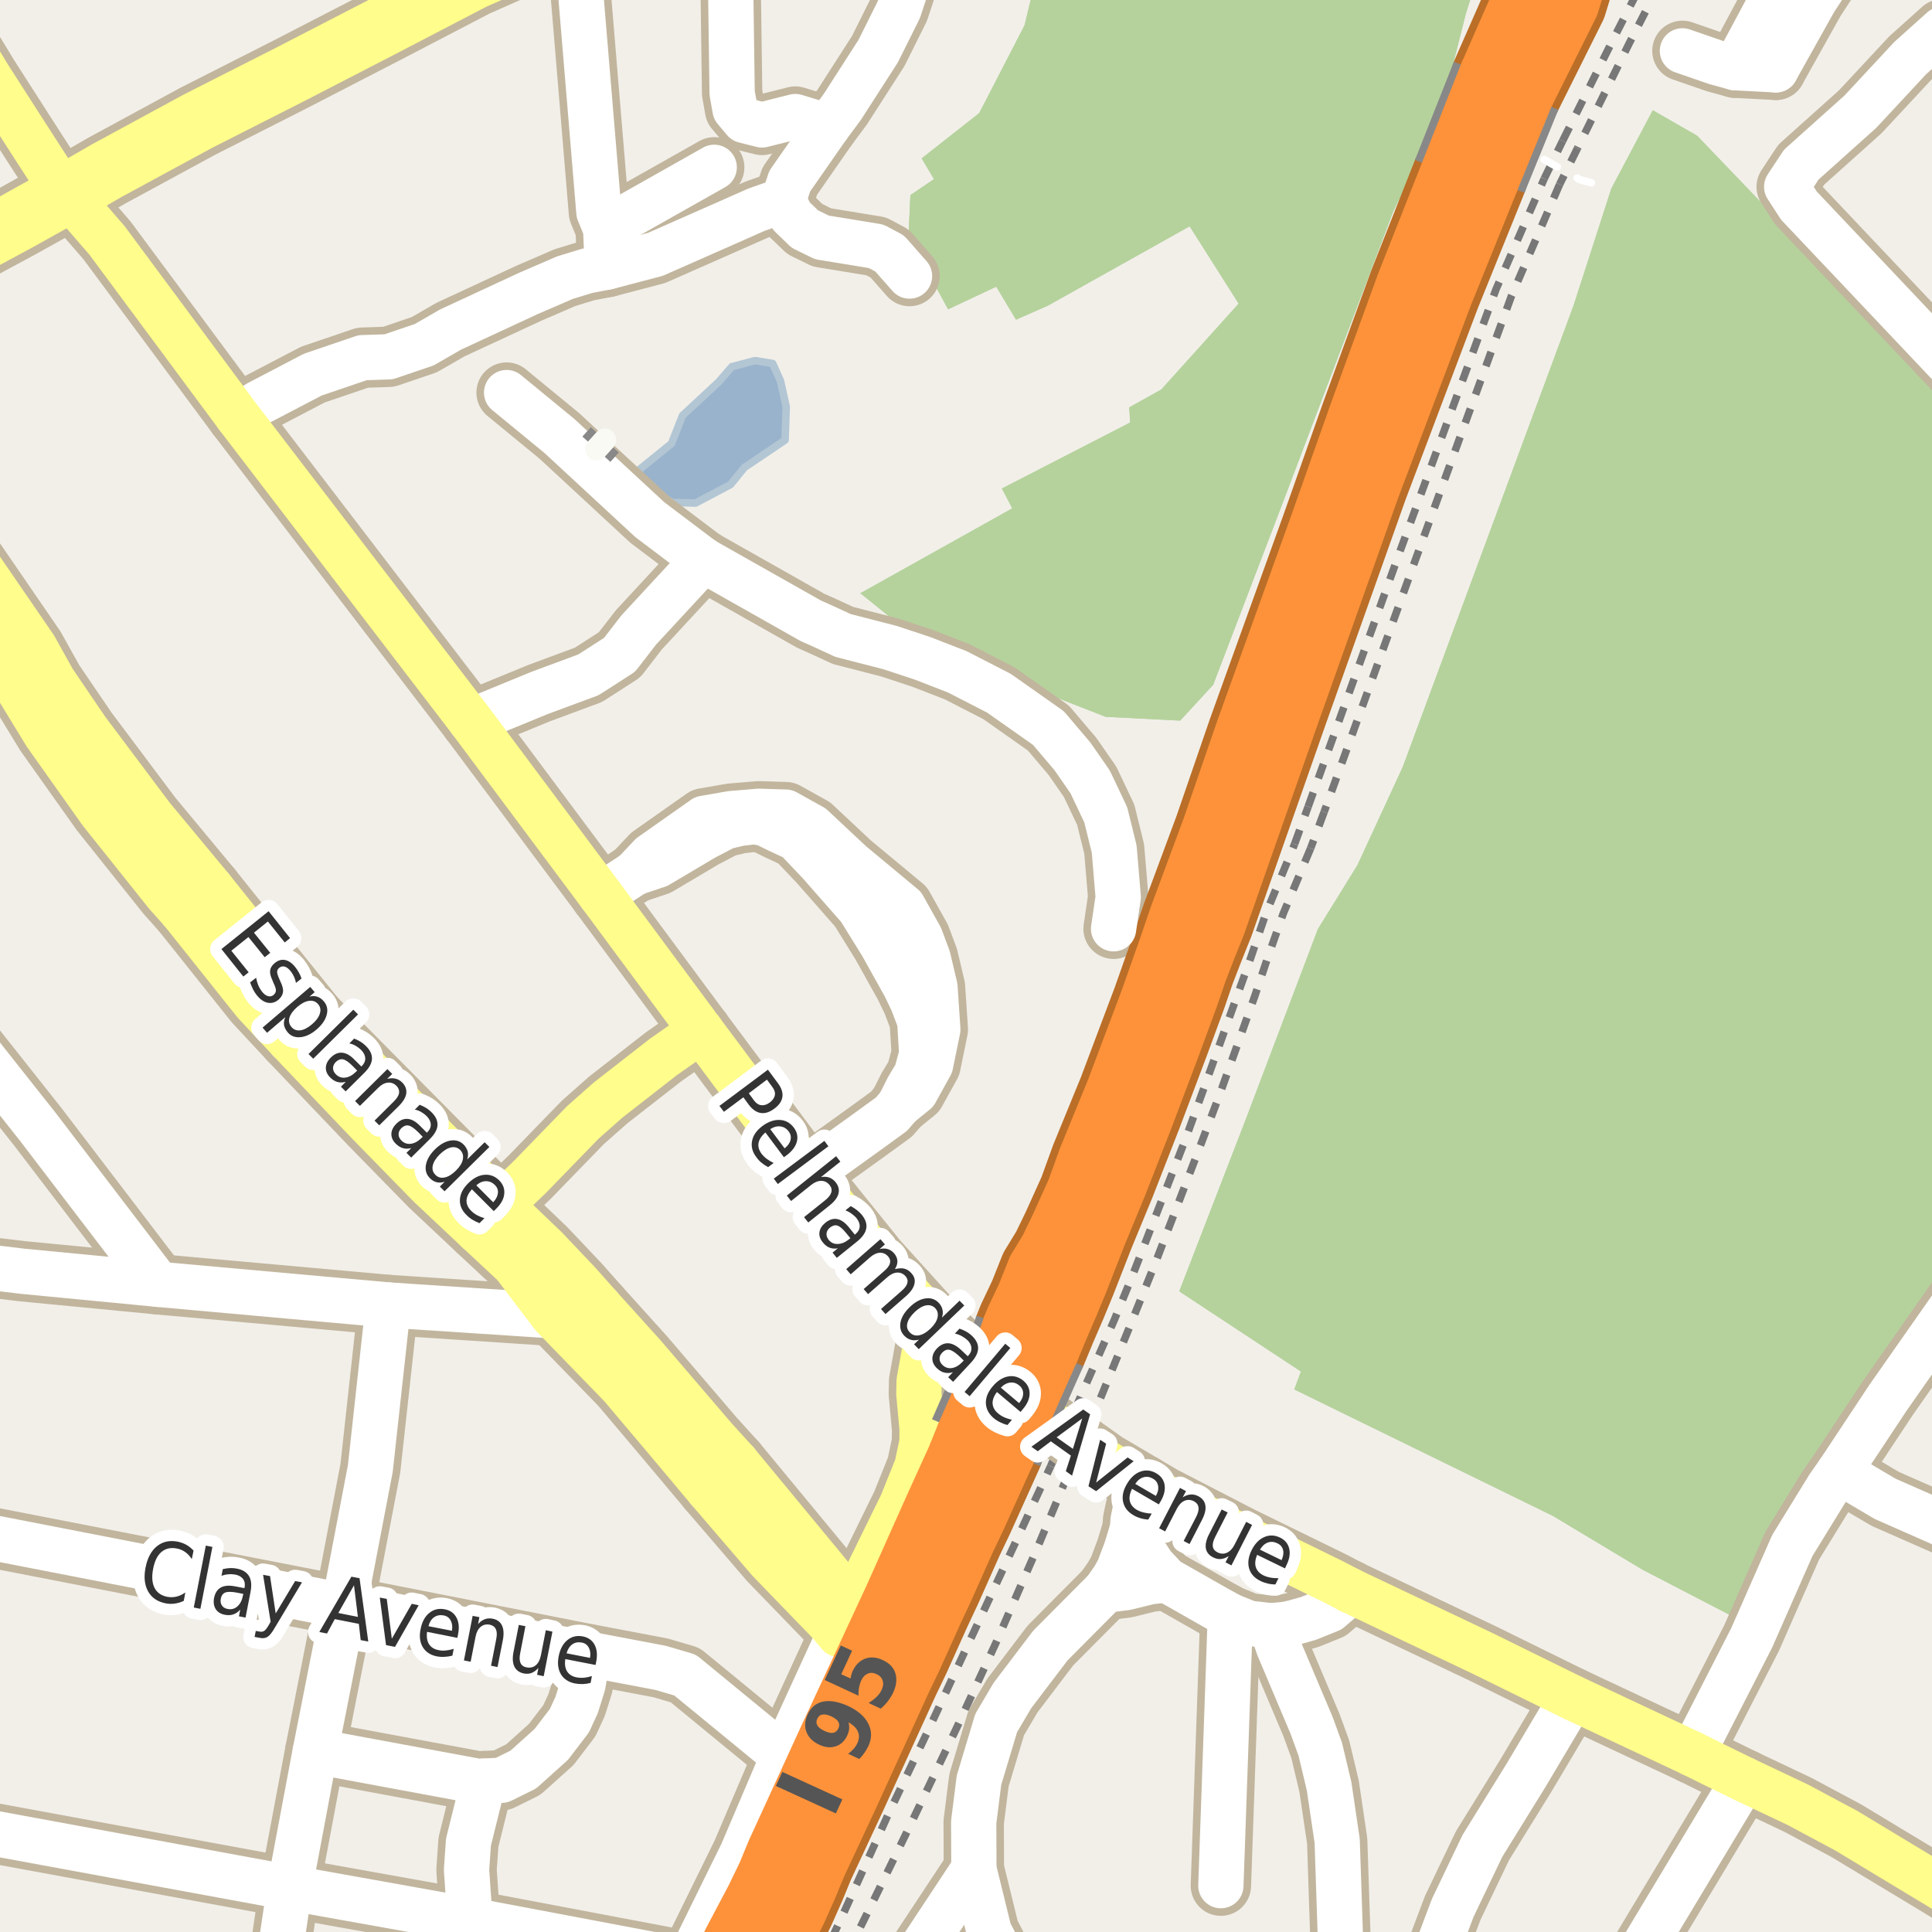 <?xml version="1.0" encoding="UTF-8"?>
<svg xmlns="http://www.w3.org/2000/svg" xmlns:xlink="http://www.w3.org/1999/xlink" width="256pt" height="256pt" viewBox="0 0 256 256" version="1.1">
<g id="surface2">
<rect x="0" y="0" width="256" height="256" style="fill:rgb(60%,70.196%,80%);fill-opacity:1;stroke:none;"/>
<path style=" stroke:none;fill-rule:evenodd;fill:rgb(94.902%,93.725%,91.373%);fill-opacity:1;" d="M 259 259 L -4 259 L 259 259 L -4 259 L -4 73.797 L 259 73.797 Z M 259 259 "/>
<path style=" stroke:none;fill-rule:evenodd;fill:rgb(94.902%,93.725%,91.373%);fill-opacity:1;" d="M 259 -4 L 259 94.73 L -4 94.73 L -4 -4 Z M 259 -4 "/>
<path style=" stroke:none;fill-rule:evenodd;fill:rgb(70.98%,82.353%,61.176%);fill-opacity:1;" d="M 172.383 181.734 L 171.504 184.109 L 205.758 200.859 L 217.629 207.984 L 231.129 214.984 L 244.254 191.359 L 260 168.094 L 260 53.809 L 254.004 49.234 L 241.258 35.859 L 233.508 26.984 L 224.879 17.984 L 219.004 14.609 L 213.508 24.984 L 208.504 40.484 L 185.879 101.609 L 179.879 114.609 L 174.629 123.109 L 165.008 148.484 L 156.258 171.109 Z M 172.383 181.734 "/>
<path style=" stroke:none;fill-rule:evenodd;fill:rgb(70.98%,82.353%,61.176%);fill-opacity:1;" d="M 172.383 181.734 L 171.504 184.109 L 205.758 200.859 L 217.629 207.984 L 231.129 214.984 L 244.254 191.359 L 260 168.094 L 260 53.809 L 254.004 49.234 L 241.258 35.859 L 233.508 26.984 L 224.879 17.984 L 219.004 14.609 L 213.508 24.984 L 208.504 40.484 L 185.879 101.609 L 179.879 114.609 L 174.629 123.109 L 165.008 148.484 L 156.258 171.109 Z M 172.383 181.734 "/>
<path style=" stroke:none;fill-rule:evenodd;fill:rgb(70.98%,82.353%,61.176%);fill-opacity:1;" d="M 118.504 82.234 L 123.379 84.859 L 134.379 90.234 L 146.504 94.984 L 156.379 95.484 L 160.754 90.734 L 169.879 66.859 L 184.629 27.984 L 190.816 15.332 L 194.254 1.734 L 196.09 -4 L 137.539 -4 L 135.754 3.359 L 129.754 14.984 L 122.129 20.984 L 123.754 23.734 L 120.629 25.859 L 120.383 31.359 L 125.629 40.984 L 132.008 37.984 L 134.629 42.359 L 138.879 40.484 L 157.633 29.984 L 164.129 40.234 L 153.879 51.609 L 149.629 53.984 L 149.754 55.984 L 132.754 64.734 L 134.133 67.359 L 114.004 78.609 Z M 118.504 82.234 "/>
<path style=" stroke:none;fill-rule:evenodd;fill:rgb(70.98%,82.353%,61.176%);fill-opacity:1;" d="M 118.504 82.234 L 123.379 84.859 L 134.379 90.234 L 146.504 94.984 L 156.379 95.484 L 160.754 90.734 L 169.879 66.859 L 184.629 27.984 L 190.816 15.332 L 194.254 1.734 L 196.09 -4 L 137.539 -4 L 135.754 3.359 L 129.754 14.984 L 122.129 20.984 L 123.754 23.734 L 120.629 25.859 L 120.383 31.359 L 125.629 40.984 L 132.008 37.984 L 134.629 42.359 L 138.879 40.484 L 157.633 29.984 L 164.129 40.234 L 153.879 51.609 L 149.629 53.984 L 149.754 55.984 L 132.754 64.734 L 134.133 67.359 L 114.004 78.609 Z M 118.504 82.234 "/>
<path style=" stroke:none;fill-rule:evenodd;fill:rgb(60%,70.196%,80%);fill-opacity:1;" d="M 84.582 63.367 L 85.613 64.477 L 89.059 66.582 L 92.16 66.656 L 94.266 65.547 L 96.793 64.211 L 98.633 61.949 L 104.027 58.312 L 104.18 53.91 L 103.414 50.465 L 102.383 48.168 L 100.047 47.785 L 96.984 48.586 L 95.223 50.617 L 90.438 55.059 L 88.98 58.773 L 84.77 62.18 L 84.617 62.832 Z M 84.582 63.367 "/>
<path style="fill:none;stroke-width:1;stroke-linecap:round;stroke-linejoin:round;stroke:rgb(70.196%,77.647%,83.137%);stroke-opacity:1;stroke-miterlimit:10;" d="M 84.582 63.367 L 85.613 64.477 L 89.059 66.582 L 92.16 66.656 L 94.266 65.547 L 96.793 64.211 L 98.633 61.949 L 104.027 58.312 L 104.18 53.91 L 103.414 50.465 L 102.383 48.168 L 100.047 47.785 L 96.984 48.586 L 95.223 50.617 L 90.438 55.059 L 88.98 58.773 L 84.77 62.18 L 84.617 62.832 L 84.582 63.367 "/>
<path style="fill:none;stroke-width:1;stroke-linecap:butt;stroke-linejoin:round;stroke:rgb(46.667%,46.667%,46.667%);stroke-opacity:1;stroke-dasharray:2,2;stroke-miterlimit:10;" d="M 207.055 18.668 L 213.84 5.039 L 217.438 -2 "/>
<path style="fill:none;stroke-width:1;stroke-linecap:butt;stroke-linejoin:round;stroke:rgb(46.667%,46.667%,46.667%);stroke-opacity:1;stroke-dasharray:2,2;stroke-miterlimit:10;" d="M 171.539 111.844 L 173.332 106.898 "/>
<path style="fill:none;stroke-width:1;stroke-linecap:butt;stroke-linejoin:round;stroke:rgb(46.667%,46.667%,46.667%);stroke-opacity:1;stroke-dasharray:2,2;stroke-miterlimit:10;" d="M 209.02 19.652 L 206.656 24.434 "/>
<path style="fill:none;stroke-width:1;stroke-linecap:butt;stroke-linejoin:round;stroke:rgb(46.667%,46.667%,46.667%);stroke-opacity:1;stroke-dasharray:2,2;stroke-miterlimit:10;" d="M 144.672 188.07 L 141.523 195.363 "/>
<path style="fill:none;stroke-width:1;stroke-linecap:butt;stroke-linejoin:round;stroke:rgb(46.667%,46.667%,46.667%);stroke-opacity:1;stroke-dasharray:2,2;stroke-miterlimit:10;" d="M 173.664 112.402 L 170.031 121.066 L 167.859 127.23 L 166.281 131.941 L 161.598 145.062 L 159.074 151.75 L 153.129 167.242 L 150 175.027 L 144.672 188.07 "/>
<path style="fill:none;stroke-width:1;stroke-linecap:butt;stroke-linejoin:round;stroke:rgb(46.667%,46.667%,46.667%);stroke-opacity:1;stroke-dasharray:2,2;stroke-miterlimit:10;" d="M 204.617 23.672 L 207.055 18.668 "/>
<path style="fill:none;stroke-width:1;stroke-linecap:butt;stroke-linejoin:round;stroke:rgb(46.667%,46.667%,46.667%);stroke-opacity:1;stroke-dasharray:2,2;stroke-miterlimit:10;" d="M 175.453 107.59 L 173.664 112.402 "/>
<path style="fill:none;stroke-width:1;stroke-linecap:butt;stroke-linejoin:round;stroke:rgb(46.667%,46.667%,46.667%);stroke-opacity:1;stroke-dasharray:2,2;stroke-miterlimit:10;" d="M 142.367 186.914 L 147.641 174.918 L 150.082 168.965 L 152.32 163.203 L 157.039 151.066 L 159.441 144.418 L 163.961 131.852 L 165.492 127.602 L 167.68 121.195 L 171.539 111.844 "/>
<path style="fill:none;stroke-width:1;stroke-linecap:butt;stroke-linejoin:round;stroke:rgb(46.667%,46.667%,46.667%);stroke-opacity:1;stroke-dasharray:2,2;stroke-miterlimit:10;" d="M 141.523 195.363 L 137.523 204.93 L 131.973 217.668 L 126.781 228.91 L 120.609 241.844 L 115.984 251.344 L 113.191 257 "/>
<path style="fill:none;stroke-width:1;stroke-linecap:butt;stroke-linejoin:round;stroke:rgb(46.667%,46.667%,46.667%);stroke-opacity:1;stroke-dasharray:2,2;stroke-miterlimit:10;" d="M 139.215 194.281 L 142.367 186.914 "/>
<path style="fill:none;stroke-width:1;stroke-linecap:butt;stroke-linejoin:round;stroke:rgb(46.667%,46.667%,46.667%);stroke-opacity:1;stroke-dasharray:2,2;stroke-miterlimit:10;" d="M 173.332 106.898 L 185.559 72.898 L 198.227 38.336 L 204.617 23.672 "/>
<path style="fill:none;stroke-width:1;stroke-linecap:butt;stroke-linejoin:round;stroke:rgb(46.667%,46.667%,46.667%);stroke-opacity:1;stroke-dasharray:2,2;stroke-miterlimit:10;" d="M 206.656 24.434 L 200.293 39.168 L 187.648 73.906 L 175.453 107.59 "/>
<path style="fill:none;stroke-width:1;stroke-linecap:butt;stroke-linejoin:round;stroke:rgb(46.667%,46.667%,46.667%);stroke-opacity:1;stroke-dasharray:2,2;stroke-miterlimit:10;" d="M 219.844 -2 L 215.906 5.688 L 209.02 19.652 "/>
<path style="fill:none;stroke-width:1;stroke-linecap:butt;stroke-linejoin:round;stroke:rgb(46.667%,46.667%,46.667%);stroke-opacity:1;stroke-dasharray:2,2;stroke-miterlimit:10;" d="M 110.145 257 L 111.766 253.527 L 117.648 240.516 L 123.094 229.059 L 128.98 216.375 L 134.27 205 L 139.215 194.281 "/>
<path style="fill:none;stroke-width:1;stroke-linecap:round;stroke-linejoin:round;stroke:rgb(100%,100%,100%);stroke-opacity:1;stroke-dasharray:2,3;stroke-miterlimit:10;" d="M 190.816 15.332 L 202.301 19.844 L 209.332 23.797 L 213.508 24.984 "/>
<path style="fill:none;stroke-width:8;stroke-linecap:round;stroke-linejoin:round;stroke:rgb(75.686%,70.98%,61.569%);stroke-opacity:1;stroke-miterlimit:10;" d="M 38.363 137.82 L 41.77 134.867 "/>
<path style="fill:none;stroke-width:8;stroke-linecap:round;stroke-linejoin:round;stroke:rgb(75.686%,70.98%,61.569%);stroke-opacity:1;stroke-miterlimit:10;" d="M 24.109 120.777 L 27.984 117.676 "/>
<path style="fill:none;stroke-width:8;stroke-linecap:round;stroke-linejoin:round;stroke:rgb(75.686%,70.98%,61.569%);stroke-opacity:1;stroke-miterlimit:10;" d="M 93.902 197.438 L 97.574 193.746 "/>
<path style="fill:none;stroke-width:8;stroke-linecap:round;stroke-linejoin:round;stroke:rgb(75.686%,70.98%,61.569%);stroke-opacity:1;stroke-miterlimit:10;" d="M 222.93 6.738 L 227.309 8.254 L 229.934 8.973 L 235.309 9.254 "/>
<path style="fill:none;stroke-width:8;stroke-linecap:round;stroke-linejoin:round;stroke:rgb(75.686%,70.98%,61.569%);stroke-opacity:1;stroke-miterlimit:10;" d="M 235.309 9.254 L 240.461 0.043 L 244.371 -5.934 L 245.828 -9 "/>
<path style="fill:none;stroke-width:8;stroke-linecap:round;stroke-linejoin:round;stroke:rgb(75.686%,70.98%,61.569%);stroke-opacity:1;stroke-miterlimit:10;" d="M 239.547 -9 L 229.934 8.973 "/>
<path style="fill:none;stroke-width:8;stroke-linecap:round;stroke-linejoin:round;stroke:rgb(75.686%,70.98%,61.569%);stroke-opacity:1;stroke-miterlimit:10;" d="M 261.969 1.309 L 260.184 2.941 L 257.371 3.875 L 253.121 7.691 L 246.496 14.812 L 238.684 21.812 L 236.746 24.75 L 238.371 27.25 L 262.371 52.625 L 264 52.707 "/>
<path style="fill:none;stroke-width:8;stroke-linecap:round;stroke-linejoin:round;stroke:rgb(75.686%,70.98%,61.569%);stroke-opacity:1;stroke-miterlimit:10;" d="M 79.605 118.633 L 84.094 115.68 "/>
<path style="fill:none;stroke-width:8;stroke-linecap:round;stroke-linejoin:round;stroke:rgb(75.686%,70.98%,61.569%);stroke-opacity:1;stroke-miterlimit:10;" d="M 146.473 210.707 L 149.223 210.367 L 152.344 209.598 L 154.566 209.332 "/>
<path style="fill:none;stroke-width:8;stroke-linecap:round;stroke-linejoin:round;stroke:rgb(75.686%,70.98%,61.569%);stroke-opacity:1;stroke-miterlimit:10;" d="M 168.43 215.422 L 170.379 215.23 L 171.43 215 L 173.406 214.441 L 176.18 213.32 L 177.465 212.223 L 178.875 210.742 "/>
<path style="fill:none;stroke-width:8;stroke-linecap:round;stroke-linejoin:round;stroke:rgb(75.686%,70.98%,61.569%);stroke-opacity:1;stroke-miterlimit:10;" d="M 119.168 146.418 L 118.133 147.629 L 114.965 149.93 L 107.09 155.598 "/>
<path style="fill:none;stroke-width:8;stroke-linecap:round;stroke-linejoin:round;stroke:rgb(75.686%,70.98%,61.569%);stroke-opacity:1;stroke-miterlimit:10;" d="M 94.637 22.172 L 80.25 30.293 "/>
<path style="fill:none;stroke-width:8;stroke-linecap:round;stroke-linejoin:round;stroke:rgb(75.686%,70.98%,61.569%);stroke-opacity:1;stroke-miterlimit:10;" d="M 62.281 254.414 L 61.816 247.758 L 62.074 244.09 L 64.078 236.016 "/>
<path style="fill:none;stroke-width:8;stroke-linecap:round;stroke-linejoin:round;stroke:rgb(75.686%,70.98%,61.569%);stroke-opacity:1;stroke-miterlimit:10;" d="M 103.805 26.527 L 104.855 28.625 L 106.648 30.352 L 108.91 31.461 L 116.086 32.633 L 117.879 33.586 L 120.516 36.578 "/>
<path style="fill:none;stroke-width:8;stroke-linecap:round;stroke-linejoin:round;stroke:rgb(75.686%,70.98%,61.569%);stroke-opacity:1;stroke-miterlimit:10;" d="M 151.488 196.73 L 150.477 199.82 L 150.137 201.426 L 150.07 202.562 L 150.992 204.695 L 152.75 207.402 L 154.566 209.332 L 156.914 210.66 L 161.152 213.074 L 163.027 214.105 L 165.473 215.09 L 168.43 215.422 "/>
<path style="fill:none;stroke-width:8;stroke-linecap:round;stroke-linejoin:round;stroke:rgb(75.686%,70.98%,61.569%);stroke-opacity:1;stroke-miterlimit:10;" d="M 93.203 74.215 L 86.098 68.852 L 74.145 57.785 L 67.129 52.02 "/>
<path style="fill:none;stroke-width:8;stroke-linecap:round;stroke-linejoin:round;stroke:rgb(75.686%,70.98%,61.569%);stroke-opacity:1;stroke-miterlimit:10;" d="M 163.027 214.105 L 161.773 249.859 "/>
<path style="fill:none;stroke-width:8;stroke-linecap:round;stroke-linejoin:round;stroke:rgb(75.686%,70.98%,61.569%);stroke-opacity:1;stroke-miterlimit:10;" d="M 62.391 95.559 L 71.422 91.848 L 77.973 89.418 L 82.094 86.766 L 84.633 83.48 L 93.203 74.215 "/>
<path style="fill:none;stroke-width:8;stroke-linecap:round;stroke-linejoin:round;stroke:rgb(75.686%,70.98%,61.569%);stroke-opacity:1;stroke-miterlimit:10;" d="M 45.578 212.809 L 49.07 194.586 L 51.449 172.918 "/>
<path style="fill:none;stroke-width:8;stroke-linecap:round;stroke-linejoin:round;stroke:rgb(75.686%,70.98%,61.569%);stroke-opacity:1;stroke-miterlimit:10;" d="M 41.777 232.039 L 58.043 235.059 L 63.355 236.043 L 66.477 235.891 L 69.344 234.473 L 73.047 231.145 L 75.449 228 L 76.402 225.934 L 77.242 223.254 L 77.941 219.184 "/>
<path style="fill:none;stroke-width:8;stroke-linecap:round;stroke-linejoin:round;stroke:rgb(75.686%,70.98%,61.569%);stroke-opacity:1;stroke-miterlimit:10;" d="M 84.094 115.68 L 87.172 114.648 L 93.285 111.023 L 96.086 109.559 L 98.043 109.098 L 99.957 108.875 L 101.289 109.098 L 103.129 110 L 105.512 111.109 L 108.578 114.344 L 113.871 120.367 L 116.824 125.133 L 119.918 130.684 L 120.918 132.773 L 121.871 135.289 L 122.137 139.652 L 121.43 142.273 L 120.316 144.129 L 119.168 146.418 "/>
<path style="fill:none;stroke-width:8;stroke-linecap:round;stroke-linejoin:round;stroke:rgb(75.686%,70.98%,61.569%);stroke-opacity:1;stroke-miterlimit:10;" d="M 231.098 235.77 L 214.133 264 "/>
<path style="fill:none;stroke-width:8;stroke-linecap:round;stroke-linejoin:round;stroke:rgb(75.686%,70.98%,61.569%);stroke-opacity:1;stroke-miterlimit:10;" d="M 119.168 146.418 L 121.316 144.684 L 123.312 141.074 L 124.266 136.406 L 123.891 130.797 L 122.973 126.906 L 121.957 124.188 L 119.684 120.125 L 112.746 114.359 L 107.625 109.562 L 104.121 107.613 L 100.559 107.5 L 96.871 107.809 L 93.281 108.434 L 86.262 113.375 L 84.094 115.68 "/>
<path style="fill:none;stroke-width:8;stroke-linecap:round;stroke-linejoin:round;stroke:rgb(75.686%,70.98%,61.569%);stroke-opacity:1;stroke-miterlimit:10;" d="M 103.805 26.527 L 100.219 27.793 L 96.816 29.301 L 86.82 33.711 L 80.48 35.375 L 77.77 35.895 L 74.844 36.793 L 70.066 38.859 L 59.691 43.672 L 56.215 45.676 L 51.492 47.281 L 48.039 47.395 L 41.445 49.641 L 34.234 53.41 L 31.465 55.164 "/>
<path style="fill:none;stroke-width:8;stroke-linecap:round;stroke-linejoin:round;stroke:rgb(75.686%,70.98%,61.569%);stroke-opacity:1;stroke-miterlimit:10;" d="M 168.43 215.422 L 169.438 218.324 L 173.797 228.629 L 174.945 231.789 L 176.113 236.691 L 177.184 243.934 L 177.648 257.867 L 177.422 264 "/>
<path style="fill:none;stroke-width:8;stroke-linecap:round;stroke-linejoin:round;stroke:rgb(75.686%,70.98%,61.569%);stroke-opacity:1;stroke-miterlimit:10;" d="M 93.203 74.215 L 107.441 82.262 L 109.098 83 L 111.707 84.203 L 117.926 85.805 L 122.215 87.223 L 126.828 89.012 L 132.352 91.848 L 138.922 96.473 L 142.113 100.234 L 144.445 103.594 L 146.52 107.969 L 147.637 112.5 L 148.172 118.883 L 147.555 123.066 "/>
<path style="fill:none;stroke-width:8;stroke-linecap:round;stroke-linejoin:round;stroke:rgb(75.686%,70.98%,61.569%);stroke-opacity:1;stroke-miterlimit:10;" d="M 80.48 35.375 L 80.25 30.293 L 79.359 28.117 L 76.715 -3.625 L 91.816 -6.348 L 94.68 -6.297 L 95.98 -5.234 L 96.801 -2.824 L 97.012 12.328 L 97.395 14.496 L 98.637 15.969 L 100.977 16.555 L 105.379 15.445 L 109.688 16.758 "/>
<path style="fill:none;stroke-width:8;stroke-linecap:round;stroke-linejoin:round;stroke:rgb(75.686%,70.98%,61.569%);stroke-opacity:1;stroke-miterlimit:10;" d="M 137.242 264 L 135.172 262.121 L 132.652 258.977 L 131.07 255.926 L 129.043 247.664 L 129.02 241.438 L 129.719 235.891 L 132 228.309 L 134.145 224.672 L 139.18 218.043 L 146.473 210.707 L 147.59 209.113 L 148.234 207.953 L 149.223 205.324 L 150.07 202.562 "/>
<path style="fill:none;stroke-width:8;stroke-linecap:round;stroke-linejoin:round;stroke:rgb(75.686%,70.98%,61.569%);stroke-opacity:1;stroke-miterlimit:10;" d="M 36.148 264 L 36.742 261.137 L 38.375 250.133 L 41.777 232.039 L 45.578 212.809 "/>
<path style="fill:none;stroke-width:8;stroke-linecap:round;stroke-linejoin:round;stroke:rgb(75.686%,70.98%,61.569%);stroke-opacity:1;stroke-miterlimit:10;" d="M 129.043 247.664 L 122.215 257.992 L 119.93 264 "/>
<path style="fill:none;stroke-width:8;stroke-linecap:round;stroke-linejoin:round;stroke:rgb(75.686%,70.98%,61.569%);stroke-opacity:1;stroke-miterlimit:10;" d="M -9 167.008 L 3.004 168.449 L 20.945 170.176 L 51.449 172.918 L 73.266 174.352 L 79.449 173.125 "/>
<path style="fill:none;stroke-width:8;stroke-linecap:round;stroke-linejoin:round;stroke:rgb(75.686%,70.98%,61.569%);stroke-opacity:1;stroke-miterlimit:10;" d="M 121.543 -9 L 120.793 -3.836 L 119.117 1.25 L 116.367 6.77 L 111.59 14.199 L 109.688 16.758 L 104.645 24 L 103.805 26.527 "/>
<path style="fill:none;stroke-width:8;stroke-linecap:round;stroke-linejoin:round;stroke:rgb(75.686%,70.98%,61.569%);stroke-opacity:1;stroke-miterlimit:10;" d="M 243.691 194.996 L 249.77 198.594 L 259.273 202.781 L 262.938 203.812 L 264 203.875 "/>
<path style="fill:none;stroke-width:8;stroke-linecap:round;stroke-linejoin:round;stroke:rgb(75.686%,70.98%,61.569%);stroke-opacity:1;stroke-miterlimit:10;" d="M -9 131.609 L 5.008 149.305 L 20.945 170.176 "/>
<path style="fill:none;stroke-width:8;stroke-linecap:round;stroke-linejoin:round;stroke:rgb(75.686%,70.98%,61.569%);stroke-opacity:1;stroke-miterlimit:10;" d="M -9 202.23 L -7.617 202.457 L 45.578 212.809 L 77.941 219.184 L 87.543 221.004 L 90.781 221.957 L 103.824 232.664 "/>
<path style="fill:none;stroke-width:8;stroke-linecap:round;stroke-linejoin:round;stroke:rgb(75.686%,70.98%,61.569%);stroke-opacity:1;stroke-miterlimit:10;" d="M 208.336 224.93 L 202.188 235.273 L 196.43 244.582 L 192.492 252.812 L 190.699 257.559 L 189.977 262.859 L 189.977 264 "/>
<path style="fill:none;stroke-width:8;stroke-linecap:round;stroke-linejoin:round;stroke:rgb(75.686%,70.98%,61.569%);stroke-opacity:1;stroke-miterlimit:10;" d="M -9 241.41 L 38.375 250.133 L 62.281 254.414 L 88.031 259.285 L 91.27 259.902 "/>
<path style="fill:none;stroke-width:8;stroke-linecap:round;stroke-linejoin:round;stroke:rgb(75.686%,70.98%,61.569%);stroke-opacity:1;stroke-miterlimit:10;" d="M 264 165.609 L 259.527 171.848 L 250.141 185.254 L 243.691 194.996 L 242.305 196.965 L 237.492 204.789 L 232.105 217.027 L 224.238 232.391 "/>
<path style="fill:none;stroke-width:8;stroke-linecap:round;stroke-linejoin:round;stroke:rgb(75.686%,70.98%,61.569%);stroke-opacity:1;stroke-miterlimit:10;" d="M 89.055 264 L 91.27 259.902 L 98.332 245.539 L 103.824 232.664 L 111.207 216.562 "/>
<path style="fill:none;stroke-width:8;stroke-linecap:round;stroke-linejoin:round;stroke:rgb(75.686%,70.98%,61.569%);stroke-opacity:1;stroke-miterlimit:10;" d="M 63.277 163.059 L 66.336 159.68 L 70.23 155.934 L 77.219 148.734 L 80.586 145.754 L 87.891 140.059 L 92.879 136.559 "/>
<path style="fill:none;stroke-width:8;stroke-linecap:round;stroke-linejoin:round;stroke:rgb(75.686%,70.98%,61.569%);stroke-opacity:1;stroke-miterlimit:10;" d="M 111.207 216.562 L 111.926 214.883 L 113.352 211.805 L 119.5 199.27 L 121.504 194.277 L 122.168 191.105 L 122.184 189.355 L 121.754 184.695 L 121.789 182.996 L 122.586 178.566 L 123.949 175.406 "/>
<path style="fill:none;stroke-width:8;stroke-linecap:round;stroke-linejoin:round;stroke:rgb(75.686%,70.98%,61.569%);stroke-opacity:1;stroke-miterlimit:10;" d="M 178.875 210.742 L 196.383 219.051 L 208.336 224.93 L 224.238 232.391 "/>
<path style="fill:none;stroke-width:8;stroke-linecap:round;stroke-linejoin:round;stroke:rgb(75.686%,70.98%,61.569%);stroke-opacity:1;stroke-miterlimit:10;" d="M 92.879 136.559 L 107.09 155.598 L 116.293 167.027 L 122.559 173.945 L 123.949 175.406 L 126.613 177.953 L 129.516 180.641 L 137.289 187.203 L 139.285 188.664 L 144.156 192.121 L 146.523 193.805 L 151.488 196.73 L 154.098 198.266 L 164.48 203.629 L 176.734 209.621 L 178.875 210.742 "/>
<path style="fill:none;stroke-width:8;stroke-linecap:round;stroke-linejoin:round;stroke:rgb(75.686%,70.98%,61.569%);stroke-opacity:1;stroke-miterlimit:10;" d="M 224.238 232.391 L 226.656 233.594 L 231.098 235.77 L 238.219 239.141 L 244.645 242.578 L 254.367 248.445 L 256.602 249.789 L 264 254.348 "/>
<path style="fill:none;stroke-width:8;stroke-linecap:round;stroke-linejoin:round;stroke:rgb(75.686%,70.98%,61.569%);stroke-opacity:1;stroke-miterlimit:10;" d="M -9 74.391 L -1.031 85.668 L 6.047 97.277 L 13.371 107.602 L 22.082 118.512 L 24.109 120.777 L 33.73 132.844 L 38.363 137.82 L 48.918 148.895 L 56.996 157.156 L 63.277 163.059 L 68.145 167.605 L 73.266 174.352 L 82.281 183.637 L 88.059 190.473 L 93.902 197.438 L 101.93 206.789 L 109.762 214.887 L 111.207 216.562 "/>
<path style="fill:none;stroke-width:8;stroke-linecap:round;stroke-linejoin:round;stroke:rgb(75.686%,70.98%,61.569%);stroke-opacity:1;stroke-miterlimit:10;" d="M 113.352 211.805 L 110.91 209.883 L 97.574 193.746 L 94.633 190.504 L 85.332 179.645 L 79.449 173.125 L 76.773 170.109 L 72.34 165.426 L 66.336 159.68 L 52.863 146.07 L 41.77 134.867 L 35.867 127.527 L 27.984 117.676 L 20.09 108.168 L 11.512 96.73 L 7.078 90.211 L 4.617 85.789 L -2.402 75.562 L -9 65.977 "/>
<path style="fill:none;stroke-width:8;stroke-linecap:round;stroke-linejoin:round;stroke:rgb(75.686%,70.98%,61.569%);stroke-opacity:1;stroke-miterlimit:10;" d="M -9 -3.504 L -5.254 3.945 L -1.516 10.098 L 4.324 19.203 L 6.891 23.176 L 8.828 25.68 L 14.176 31.852 L 31.465 55.164 L 62.391 95.559 L 79.605 118.633 L 92.879 136.559 "/>
<path style="fill:none;stroke-width:10;stroke-linecap:round;stroke-linejoin:round;stroke:rgb(75.686%,70.98%,61.569%);stroke-opacity:1;stroke-miterlimit:10;" d="M -11 36.492 L 2.359 29.285 L 8.828 25.68 "/>
<path style="fill:none;stroke-width:10;stroke-linecap:round;stroke-linejoin:round;stroke:rgb(75.686%,70.98%,61.569%);stroke-opacity:1;stroke-miterlimit:10;" d="M 8.828 25.68 L 14.152 22.609 L 26.246 16.047 L 38.461 9.852 L 50.887 3.438 L 62.684 -2.703 L 75.207 -8.254 L 87.125 -11 "/>
<path style="fill:none;stroke-width:11;stroke-linecap:round;stroke-linejoin:round;stroke:rgb(72.941%,43.137%,15.294%);stroke-opacity:1;stroke-miterlimit:10;" d="M 206.684 -12 L 203.566 -3.02 L 197.754 10.207 "/>
<path style="fill:none;stroke-width:11;stroke-linecap:round;stroke-linejoin:round;stroke:rgb(72.941%,43.137%,15.294%);stroke-opacity:1;stroke-miterlimit:10;" d="M 201.398 12.461 L 207.426 0.383 L 210.793 -10.586 L 211.262 -12 "/>
<path style="fill:none;stroke-width:11;stroke-linecap:round;stroke-linejoin:round;stroke:rgb(72.941%,43.137%,15.294%);stroke-opacity:1;stroke-miterlimit:10;" d="M 98.293 267 L 99.18 265.309 L 102.109 259.059 L 105.184 252.77 L 106.551 249.691 L 107.688 246.926 L 111.996 237.691 L 118.941 222.477 L 120.457 219.316 L 123.176 213.27 L 124.566 210.309 L 127.438 203.863 L 128.824 200.957 L 132.73 192.305 "/>
<path style="fill:none;stroke-width:11;stroke-linecap:round;stroke-linejoin:round;stroke:rgb(72.941%,43.137%,15.294%);stroke-opacity:1;stroke-miterlimit:10;" d="M 192.609 23.219 L 186.82 37.848 L 180.449 55.34 L 175.289 69.945 L 165.516 97.07 L 161.082 109.953 L 156.742 121.637 L 155.395 125.582 L 152.902 132.648 L 148.348 144.742 L 144.676 153.707 L 143.105 158.039 L 140.895 162.926 L 139.484 165.84 L 137.887 168.457 L 136.504 171.926 L 135.02 175.059 L 134.578 176.168 "/>
<path style="fill:none;stroke-width:11;stroke-linecap:round;stroke-linejoin:round;stroke:rgb(72.941%,43.137%,15.294%);stroke-opacity:1;stroke-miterlimit:10;" d="M 138.523 178.785 L 139.77 175.773 L 141.141 172.598 L 142.438 169.449 L 144.816 163.367 L 147.559 156.719 L 151.141 147.555 L 154.777 137.914 L 157.043 131.75 L 158.176 128.445 L 159.371 125.359 L 160.645 122.18 L 170.527 94.008 L 181.074 64.328 L 190.703 38.824 L 196.91 23.48 "/>
<path style="fill:none;stroke-width:11;stroke-linecap:round;stroke-linejoin:round;stroke:rgb(72.941%,43.137%,15.294%);stroke-opacity:1;stroke-miterlimit:10;" d="M 128.531 190.273 L 127.207 193.516 L 124.328 199.852 L 118.867 212.074 L 110.164 230.785 L 103.328 245.715 L 102.141 248.598 L 100.555 251.875 L 97.637 257.395 L 95.988 260.66 L 92.66 266.406 L 92.262 267 "/>
<path style="fill:none;stroke-width:6;stroke-linecap:round;stroke-linejoin:round;stroke:rgb(100%,100%,100%);stroke-opacity:1;stroke-miterlimit:10;" d="M 38.363 137.82 L 41.77 134.867 "/>
<path style="fill:none;stroke-width:6;stroke-linecap:round;stroke-linejoin:round;stroke:rgb(100%,100%,100%);stroke-opacity:1;stroke-miterlimit:10;" d="M 24.109 120.777 L 27.984 117.676 "/>
<path style="fill:none;stroke-width:6;stroke-linecap:round;stroke-linejoin:round;stroke:rgb(100%,100%,100%);stroke-opacity:1;stroke-miterlimit:10;" d="M 93.902 197.438 L 97.574 193.746 "/>
<path style="fill:none;stroke-width:6;stroke-linecap:round;stroke-linejoin:round;stroke:rgb(100%,100%,100%);stroke-opacity:1;stroke-miterlimit:10;" d="M 222.93 6.738 L 227.309 8.254 L 229.934 8.973 L 235.309 9.254 "/>
<path style="fill:none;stroke-width:6;stroke-linecap:round;stroke-linejoin:round;stroke:rgb(100%,100%,100%);stroke-opacity:1;stroke-miterlimit:10;" d="M 235.309 9.254 L 240.461 0.043 L 244.371 -5.934 L 245.828 -9 "/>
<path style="fill:none;stroke-width:6;stroke-linecap:round;stroke-linejoin:round;stroke:rgb(100%,100%,100%);stroke-opacity:1;stroke-miterlimit:10;" d="M 239.547 -9 L 229.934 8.973 "/>
<path style="fill:none;stroke-width:6;stroke-linecap:round;stroke-linejoin:round;stroke:rgb(100%,100%,100%);stroke-opacity:1;stroke-miterlimit:10;" d="M 261.969 1.309 L 260.184 2.941 L 257.371 3.875 L 253.121 7.691 L 246.496 14.812 L 238.684 21.812 L 236.746 24.75 L 238.371 27.25 L 262.371 52.625 L 264 52.707 "/>
<path style="fill:none;stroke-width:6;stroke-linecap:round;stroke-linejoin:round;stroke:rgb(100%,100%,100%);stroke-opacity:1;stroke-miterlimit:10;" d="M 79.605 118.633 L 84.094 115.68 "/>
<path style="fill:none;stroke-width:6;stroke-linecap:round;stroke-linejoin:round;stroke:rgb(100%,100%,100%);stroke-opacity:1;stroke-miterlimit:10;" d="M 146.473 210.707 L 149.223 210.367 L 152.344 209.598 L 154.566 209.332 "/>
<path style="fill:none;stroke-width:6;stroke-linecap:round;stroke-linejoin:round;stroke:rgb(100%,100%,100%);stroke-opacity:1;stroke-miterlimit:10;" d="M 168.43 215.422 L 170.379 215.23 L 171.43 215 L 173.406 214.441 L 176.18 213.32 L 177.465 212.223 L 178.875 210.742 "/>
<path style="fill:none;stroke-width:6;stroke-linecap:round;stroke-linejoin:round;stroke:rgb(100%,100%,100%);stroke-opacity:1;stroke-miterlimit:10;" d="M 119.168 146.418 L 118.133 147.629 L 114.965 149.93 L 107.09 155.598 "/>
<path style="fill:none;stroke-width:6;stroke-linecap:round;stroke-linejoin:round;stroke:rgb(100%,100%,100%);stroke-opacity:1;stroke-miterlimit:10;" d="M 94.637 22.172 L 80.25 30.293 "/>
<path style="fill:none;stroke-width:6;stroke-linecap:round;stroke-linejoin:round;stroke:rgb(100%,100%,100%);stroke-opacity:1;stroke-miterlimit:10;" d="M 62.281 254.414 L 61.816 247.758 L 62.074 244.09 L 64.078 236.016 "/>
<path style="fill:none;stroke-width:6;stroke-linecap:round;stroke-linejoin:round;stroke:rgb(100%,100%,100%);stroke-opacity:1;stroke-miterlimit:10;" d="M 103.805 26.527 L 104.855 28.625 L 106.648 30.352 L 108.91 31.461 L 116.086 32.633 L 117.879 33.586 L 120.516 36.578 "/>
<path style="fill:none;stroke-width:6;stroke-linecap:round;stroke-linejoin:round;stroke:rgb(100%,100%,100%);stroke-opacity:1;stroke-miterlimit:10;" d="M 151.488 196.73 L 150.477 199.82 L 150.137 201.426 L 150.07 202.562 L 150.992 204.695 L 152.75 207.402 L 154.566 209.332 L 156.914 210.66 L 161.152 213.074 L 163.027 214.105 L 165.473 215.09 L 168.43 215.422 "/>
<path style="fill:none;stroke-width:6;stroke-linecap:round;stroke-linejoin:round;stroke:rgb(100%,100%,100%);stroke-opacity:1;stroke-miterlimit:10;" d="M 93.203 74.215 L 86.098 68.852 L 74.145 57.785 L 67.129 52.02 "/>
<path style="fill:none;stroke-width:6;stroke-linecap:round;stroke-linejoin:round;stroke:rgb(100%,100%,100%);stroke-opacity:1;stroke-miterlimit:10;" d="M 163.027 214.105 L 161.773 249.859 "/>
<path style="fill:none;stroke-width:6;stroke-linecap:round;stroke-linejoin:round;stroke:rgb(100%,100%,100%);stroke-opacity:1;stroke-miterlimit:10;" d="M 62.391 95.559 L 71.422 91.848 L 77.973 89.418 L 82.094 86.766 L 84.633 83.48 L 93.203 74.215 "/>
<path style="fill:none;stroke-width:6;stroke-linecap:round;stroke-linejoin:round;stroke:rgb(100%,100%,100%);stroke-opacity:1;stroke-miterlimit:10;" d="M 45.578 212.809 L 49.07 194.586 L 51.449 172.918 "/>
<path style="fill:none;stroke-width:6;stroke-linecap:round;stroke-linejoin:round;stroke:rgb(100%,100%,100%);stroke-opacity:1;stroke-miterlimit:10;" d="M 41.777 232.039 L 58.043 235.059 L 63.355 236.043 L 66.477 235.891 L 69.344 234.473 L 73.047 231.145 L 75.449 228 L 76.402 225.934 L 77.242 223.254 L 77.941 219.184 "/>
<path style="fill:none;stroke-width:6;stroke-linecap:round;stroke-linejoin:round;stroke:rgb(100%,100%,100%);stroke-opacity:1;stroke-miterlimit:10;" d="M 84.094 115.68 L 87.172 114.648 L 93.285 111.023 L 96.086 109.559 L 98.043 109.098 L 99.957 108.875 L 101.289 109.098 L 103.129 110 L 105.512 111.109 L 108.578 114.344 L 113.871 120.367 L 116.824 125.133 L 119.918 130.684 L 120.918 132.773 L 121.871 135.289 L 122.137 139.652 L 121.43 142.273 L 120.316 144.129 L 119.168 146.418 "/>
<path style="fill:none;stroke-width:6;stroke-linecap:round;stroke-linejoin:round;stroke:rgb(100%,100%,100%);stroke-opacity:1;stroke-miterlimit:10;" d="M 231.098 235.77 L 214.133 264 "/>
<path style="fill:none;stroke-width:6;stroke-linecap:round;stroke-linejoin:round;stroke:rgb(100%,100%,100%);stroke-opacity:1;stroke-miterlimit:10;" d="M 119.168 146.418 L 121.316 144.684 L 123.312 141.074 L 124.266 136.406 L 123.891 130.797 L 122.973 126.906 L 121.957 124.188 L 119.684 120.125 L 112.746 114.359 L 107.625 109.562 L 104.121 107.613 L 100.559 107.5 L 96.871 107.809 L 93.281 108.434 L 86.262 113.375 L 84.094 115.68 "/>
<path style="fill:none;stroke-width:6;stroke-linecap:round;stroke-linejoin:round;stroke:rgb(100%,100%,100%);stroke-opacity:1;stroke-miterlimit:10;" d="M 103.805 26.527 L 100.219 27.793 L 96.816 29.301 L 86.82 33.711 L 80.48 35.375 L 77.77 35.895 L 74.844 36.793 L 70.066 38.859 L 59.691 43.672 L 56.215 45.676 L 51.492 47.281 L 48.039 47.395 L 41.445 49.641 L 34.234 53.41 L 31.465 55.164 "/>
<path style="fill:none;stroke-width:6;stroke-linecap:round;stroke-linejoin:round;stroke:rgb(100%,100%,100%);stroke-opacity:1;stroke-miterlimit:10;" d="M 168.43 215.422 L 169.438 218.324 L 173.797 228.629 L 174.945 231.789 L 176.113 236.691 L 177.184 243.934 L 177.648 257.867 L 177.422 264 "/>
<path style="fill:none;stroke-width:6;stroke-linecap:round;stroke-linejoin:round;stroke:rgb(100%,100%,100%);stroke-opacity:1;stroke-miterlimit:10;" d="M 93.203 74.215 L 107.441 82.262 L 109.098 83 L 111.707 84.203 L 117.926 85.805 L 122.215 87.223 L 126.828 89.012 L 132.352 91.848 L 138.922 96.473 L 142.113 100.234 L 144.445 103.594 L 146.52 107.969 L 147.637 112.5 L 148.172 118.883 L 147.555 123.066 "/>
<path style="fill:none;stroke-width:6;stroke-linecap:round;stroke-linejoin:round;stroke:rgb(100%,100%,100%);stroke-opacity:1;stroke-miterlimit:10;" d="M 80.48 35.375 L 80.25 30.293 L 79.359 28.117 L 76.715 -3.625 L 91.816 -6.348 L 94.68 -6.297 L 95.98 -5.234 L 96.801 -2.824 L 97.012 12.328 L 97.395 14.496 L 98.637 15.969 L 100.977 16.555 L 105.379 15.445 L 109.688 16.758 "/>
<path style="fill:none;stroke-width:6;stroke-linecap:round;stroke-linejoin:round;stroke:rgb(100%,100%,100%);stroke-opacity:1;stroke-miterlimit:10;" d="M 137.242 264 L 135.172 262.121 L 132.652 258.977 L 131.07 255.926 L 129.043 247.664 L 129.02 241.438 L 129.719 235.891 L 132 228.309 L 134.145 224.672 L 139.18 218.043 L 146.473 210.707 L 147.59 209.113 L 148.234 207.953 L 149.223 205.324 L 150.07 202.562 "/>
<path style="fill:none;stroke-width:6;stroke-linecap:round;stroke-linejoin:round;stroke:rgb(100%,100%,100%);stroke-opacity:1;stroke-miterlimit:10;" d="M 36.148 264 L 36.742 261.137 L 38.375 250.133 L 41.777 232.039 L 45.578 212.809 "/>
<path style="fill:none;stroke-width:6;stroke-linecap:round;stroke-linejoin:round;stroke:rgb(100%,100%,100%);stroke-opacity:1;stroke-miterlimit:10;" d="M 129.043 247.664 L 122.215 257.992 L 119.93 264 "/>
<path style="fill:none;stroke-width:6;stroke-linecap:round;stroke-linejoin:round;stroke:rgb(100%,100%,100%);stroke-opacity:1;stroke-miterlimit:10;" d="M -9 167.008 L 3.004 168.449 L 20.945 170.176 L 51.449 172.918 L 73.266 174.352 L 79.449 173.125 "/>
<path style="fill:none;stroke-width:6;stroke-linecap:round;stroke-linejoin:round;stroke:rgb(100%,100%,100%);stroke-opacity:1;stroke-miterlimit:10;" d="M 121.543 -9 L 120.793 -3.836 L 119.117 1.25 L 116.367 6.77 L 111.59 14.199 L 109.688 16.758 L 104.645 24 L 103.805 26.527 "/>
<path style="fill:none;stroke-width:6;stroke-linecap:round;stroke-linejoin:round;stroke:rgb(100%,100%,100%);stroke-opacity:1;stroke-miterlimit:10;" d="M 243.691 194.996 L 249.77 198.594 L 259.273 202.781 L 262.938 203.812 L 264 203.875 "/>
<path style="fill:none;stroke-width:6;stroke-linecap:round;stroke-linejoin:round;stroke:rgb(100%,100%,100%);stroke-opacity:1;stroke-miterlimit:10;" d="M -9 131.609 L 5.008 149.305 L 20.945 170.176 "/>
<path style="fill:none;stroke-width:6;stroke-linecap:round;stroke-linejoin:round;stroke:rgb(100%,100%,100%);stroke-opacity:1;stroke-miterlimit:10;" d="M -9 202.23 L -7.617 202.457 L 45.578 212.809 L 77.941 219.184 L 87.543 221.004 L 90.781 221.957 L 103.824 232.664 "/>
<path style="fill:none;stroke-width:6;stroke-linecap:round;stroke-linejoin:round;stroke:rgb(100%,100%,100%);stroke-opacity:1;stroke-miterlimit:10;" d="M 208.336 224.93 L 202.188 235.273 L 196.43 244.582 L 192.492 252.812 L 190.699 257.559 L 189.977 262.859 L 189.977 264 "/>
<path style="fill:none;stroke-width:6;stroke-linecap:round;stroke-linejoin:round;stroke:rgb(100%,100%,100%);stroke-opacity:1;stroke-miterlimit:10;" d="M -9 241.41 L 38.375 250.133 L 62.281 254.414 L 88.031 259.285 L 91.27 259.902 "/>
<path style="fill:none;stroke-width:6;stroke-linecap:round;stroke-linejoin:round;stroke:rgb(100%,100%,100%);stroke-opacity:1;stroke-miterlimit:10;" d="M 264 165.609 L 259.527 171.848 L 250.141 185.254 L 243.691 194.996 L 242.305 196.965 L 237.492 204.789 L 232.105 217.027 L 224.238 232.391 "/>
<path style="fill:none;stroke-width:6;stroke-linecap:round;stroke-linejoin:round;stroke:rgb(100%,100%,100%);stroke-opacity:1;stroke-miterlimit:10;" d="M 89.055 264 L 91.27 259.902 L 98.332 245.539 L 103.824 232.664 L 111.207 216.562 "/>
<path style="fill:none;stroke-width:6;stroke-linecap:round;stroke-linejoin:round;stroke:rgb(100%,99.216%,54.51%);stroke-opacity:1;stroke-miterlimit:10;" d="M 63.277 163.059 L 66.336 159.68 L 70.23 155.934 L 77.219 148.734 L 80.586 145.754 L 87.891 140.059 L 92.879 136.559 "/>
<path style="fill:none;stroke-width:6;stroke-linecap:round;stroke-linejoin:round;stroke:rgb(100%,99.216%,54.51%);stroke-opacity:1;stroke-miterlimit:10;" d="M 111.207 216.562 L 111.926 214.883 L 113.352 211.805 L 119.5 199.27 L 121.504 194.277 L 122.168 191.105 L 122.184 189.355 L 121.754 184.695 L 121.789 182.996 L 122.586 178.566 L 123.949 175.406 "/>
<path style="fill:none;stroke-width:6;stroke-linecap:round;stroke-linejoin:round;stroke:rgb(100%,99.216%,54.51%);stroke-opacity:1;stroke-miterlimit:10;" d="M 178.875 210.742 L 196.383 219.051 L 208.336 224.93 L 224.238 232.391 "/>
<path style="fill:none;stroke-width:6;stroke-linecap:round;stroke-linejoin:round;stroke:rgb(100%,99.216%,54.51%);stroke-opacity:1;stroke-miterlimit:10;" d="M 92.879 136.559 L 107.09 155.598 L 116.293 167.027 L 122.559 173.945 L 123.949 175.406 L 126.613 177.953 L 129.516 180.641 L 137.289 187.203 L 139.285 188.664 L 144.156 192.121 L 146.523 193.805 L 151.488 196.73 L 154.098 198.266 L 164.48 203.629 L 176.734 209.621 L 178.875 210.742 "/>
<path style="fill:none;stroke-width:6;stroke-linecap:round;stroke-linejoin:round;stroke:rgb(100%,99.216%,54.51%);stroke-opacity:1;stroke-miterlimit:10;" d="M 224.238 232.391 L 226.656 233.594 L 231.098 235.77 L 238.219 239.141 L 244.645 242.578 L 254.367 248.445 L 256.602 249.789 L 264 254.348 "/>
<path style="fill:none;stroke-width:6;stroke-linecap:round;stroke-linejoin:round;stroke:rgb(100%,99.216%,54.51%);stroke-opacity:1;stroke-miterlimit:10;" d="M -9 74.391 L -1.031 85.668 L 6.047 97.277 L 13.371 107.602 L 22.082 118.512 L 24.109 120.777 L 33.73 132.844 L 38.363 137.82 L 48.918 148.895 L 56.996 157.156 L 63.277 163.059 L 68.145 167.605 L 73.266 174.352 L 82.281 183.637 L 88.059 190.473 L 93.902 197.438 L 101.93 206.789 L 109.762 214.887 L 111.207 216.562 "/>
<path style="fill:none;stroke-width:6;stroke-linecap:round;stroke-linejoin:round;stroke:rgb(100%,99.216%,54.51%);stroke-opacity:1;stroke-miterlimit:10;" d="M 113.352 211.805 L 110.91 209.883 L 97.574 193.746 L 94.633 190.504 L 85.332 179.645 L 79.449 173.125 L 76.773 170.109 L 72.34 165.426 L 66.336 159.68 L 52.863 146.07 L 41.77 134.867 L 35.867 127.527 L 27.984 117.676 L 20.09 108.168 L 11.512 96.73 L 7.078 90.211 L 4.617 85.789 L -2.402 75.562 L -9 65.977 "/>
<path style="fill:none;stroke-width:6;stroke-linecap:round;stroke-linejoin:round;stroke:rgb(100%,99.216%,54.51%);stroke-opacity:1;stroke-miterlimit:10;" d="M -9 -3.504 L -5.254 3.945 L -1.516 10.098 L 4.324 19.203 L 6.891 23.176 L 8.828 25.68 L 14.176 31.852 L 31.465 55.164 L 62.391 95.559 L 79.605 118.633 L 92.879 136.559 "/>
<path style="fill:none;stroke-width:8;stroke-linecap:round;stroke-linejoin:round;stroke:rgb(100%,99.216%,54.51%);stroke-opacity:1;stroke-miterlimit:10;" d="M -11 36.492 L 2.359 29.285 L 8.828 25.68 "/>
<path style="fill:none;stroke-width:8;stroke-linecap:round;stroke-linejoin:round;stroke:rgb(100%,99.216%,54.51%);stroke-opacity:1;stroke-miterlimit:10;" d="M 8.828 25.68 L 14.152 22.609 L 26.246 16.047 L 38.461 9.852 L 50.887 3.438 L 62.684 -2.703 L 75.207 -8.254 L 87.125 -11 "/>
<path style="fill:none;stroke-width:9;stroke-linecap:round;stroke-linejoin:round;stroke:rgb(99.216%,57.255%,22.745%);stroke-opacity:1;stroke-miterlimit:10;" d="M 206.684 -12 L 203.566 -3.02 L 197.754 10.207 "/>
<path style="fill:none;stroke-width:9;stroke-linecap:round;stroke-linejoin:round;stroke:rgb(99.216%,57.255%,22.745%);stroke-opacity:1;stroke-miterlimit:10;" d="M 201.398 12.461 L 207.426 0.383 L 210.793 -10.586 L 211.262 -12 "/>
<path style="fill:none;stroke-width:9;stroke-linecap:round;stroke-linejoin:round;stroke:rgb(99.216%,57.255%,22.745%);stroke-opacity:1;stroke-miterlimit:10;" d="M 98.293 267 L 99.18 265.309 L 102.109 259.059 L 105.184 252.77 L 106.551 249.691 L 107.688 246.926 L 111.996 237.691 L 118.941 222.477 L 120.457 219.316 L 123.176 213.27 L 124.566 210.309 L 127.438 203.863 L 128.824 200.957 L 132.73 192.305 "/>
<path style="fill:none;stroke-width:9;stroke-linecap:round;stroke-linejoin:round;stroke:rgb(99.216%,57.255%,22.745%);stroke-opacity:1;stroke-miterlimit:10;" d="M 192.609 23.219 L 186.82 37.848 L 180.449 55.34 L 175.289 69.945 L 165.516 97.07 L 161.082 109.953 L 156.742 121.637 L 155.395 125.582 L 152.902 132.648 L 148.348 144.742 L 144.676 153.707 L 143.105 158.039 L 140.895 162.926 L 139.484 165.84 L 137.887 168.457 L 136.504 171.926 L 135.02 175.059 L 134.578 176.168 "/>
<path style="fill:none;stroke-width:9;stroke-linecap:round;stroke-linejoin:round;stroke:rgb(99.216%,57.255%,22.745%);stroke-opacity:1;stroke-miterlimit:10;" d="M 138.523 178.785 L 139.77 175.773 L 141.141 172.598 L 142.438 169.449 L 144.816 163.367 L 147.559 156.719 L 151.141 147.555 L 154.777 137.914 L 157.043 131.75 L 158.176 128.445 L 159.371 125.359 L 160.645 122.18 L 170.527 94.008 L 181.074 64.328 L 190.703 38.824 L 196.91 23.48 "/>
<path style="fill:none;stroke-width:9;stroke-linecap:round;stroke-linejoin:round;stroke:rgb(99.216%,57.255%,22.745%);stroke-opacity:1;stroke-miterlimit:10;" d="M 128.531 190.273 L 127.207 193.516 L 124.328 199.852 L 118.867 212.074 L 110.164 230.785 L 103.328 245.715 L 102.141 248.598 L 100.555 251.875 L 97.637 257.395 L 95.988 260.66 L 92.66 266.406 L 92.262 267 "/>
<path style="fill:none;stroke-width:5;stroke-linecap:butt;stroke-linejoin:round;stroke:rgb(53.333%,53.333%,53.333%);stroke-opacity:1;stroke-miterlimit:10;" d="M 79.023 59.523 L 80.141 58.285 "/>
<path style="fill:none;stroke-width:11;stroke-linecap:butt;stroke-linejoin:round;stroke:rgb(53.333%,53.333%,53.333%);stroke-opacity:1;stroke-miterlimit:10;" d="M 196.91 23.48 L 201.398 12.461 "/>
<path style="fill:none;stroke-width:11;stroke-linecap:butt;stroke-linejoin:round;stroke:rgb(53.333%,53.333%,53.333%);stroke-opacity:1;stroke-miterlimit:10;" d="M 197.754 10.207 L 192.609 23.219 "/>
<path style="fill:none;stroke-width:11;stroke-linecap:butt;stroke-linejoin:round;stroke:rgb(53.333%,53.333%,53.333%);stroke-opacity:1;stroke-miterlimit:10;" d="M 132.73 192.305 L 134.105 188.727 L 138.523 178.785 "/>
<path style="fill:none;stroke-width:11;stroke-linecap:butt;stroke-linejoin:round;stroke:rgb(53.333%,53.333%,53.333%);stroke-opacity:1;stroke-miterlimit:10;" d="M 134.578 176.168 L 133.902 178.07 L 128.531 190.273 "/>
<path style="fill:none;stroke-width:3;stroke-linecap:round;stroke-linejoin:round;stroke:rgb(98.039%,98.039%,96.078%);stroke-opacity:1;stroke-miterlimit:10;" d="M 79.023 59.523 L 80.141 58.285 "/>
<path style="fill:none;stroke-width:9;stroke-linecap:round;stroke-linejoin:round;stroke:rgb(99.216%,57.255%,22.745%);stroke-opacity:1;stroke-miterlimit:10;" d="M 196.91 23.48 L 201.398 12.461 "/>
<path style="fill:none;stroke-width:9;stroke-linecap:round;stroke-linejoin:round;stroke:rgb(99.216%,57.255%,22.745%);stroke-opacity:1;stroke-miterlimit:10;" d="M 197.754 10.207 L 192.609 23.219 "/>
<path style="fill:none;stroke-width:9;stroke-linecap:round;stroke-linejoin:round;stroke:rgb(99.216%,57.255%,22.745%);stroke-opacity:1;stroke-miterlimit:10;" d="M 132.73 192.305 L 134.105 188.727 L 138.523 178.785 "/>
<path style="fill:none;stroke-width:9;stroke-linecap:round;stroke-linejoin:round;stroke:rgb(99.216%,57.255%,22.745%);stroke-opacity:1;stroke-miterlimit:10;" d="M 134.578 176.168 L 133.902 178.07 L 128.531 190.273 "/>
<path style=" stroke:none;fill-rule:evenodd;fill:rgb(33.333%,33.333%,33.333%);fill-opacity:1;" d="M 102.805 236.648 L 103.664 234.789 L 111.617 238.43 L 110.758 240.289 Z M 113.859 233.078 L 112.391 232.391 C 112.672 232.172 112.918 231.949 113.125 231.719 C 113.324 231.492 113.484 231.242 113.609 230.969 C 113.859 230.43 113.883 229.93 113.688 229.469 C 113.5 229 113.086 228.586 112.438 228.219 C 112.512 228.523 112.539 228.82 112.516 229.109 C 112.484 229.391 112.402 229.672 112.266 229.953 C 111.934 230.684 111.43 231.164 110.75 231.391 C 110.074 231.621 109.344 231.555 108.562 231.188 C 107.711 230.793 107.141 230.23 106.859 229.5 C 106.578 228.773 106.637 227.984 107.031 227.141 C 107.461 226.215 108.141 225.656 109.078 225.469 C 110.008 225.281 111.109 225.48 112.391 226.062 C 113.703 226.68 114.594 227.461 115.062 228.406 C 115.539 229.344 115.539 230.336 115.062 231.375 C 114.895 231.711 114.711 232.016 114.516 232.297 C 114.316 232.578 114.098 232.84 113.859 233.078 Z M 111.094 229.016 C 111.242 228.695 111.234 228.402 111.078 228.141 C 110.922 227.883 110.609 227.641 110.141 227.422 C 109.684 227.215 109.297 227.137 108.984 227.188 C 108.672 227.23 108.445 227.414 108.297 227.734 C 108.141 228.07 108.148 228.371 108.312 228.641 C 108.48 228.914 108.793 229.152 109.25 229.359 C 109.719 229.578 110.105 229.664 110.406 229.609 C 110.711 229.547 110.938 229.352 111.094 229.016 Z M 109.281 222.609 L 111.406 218.031 L 112.906 218.734 L 111.469 221.844 L 112.703 222.406 C 112.727 222.242 112.758 222.086 112.797 221.938 C 112.84 221.781 112.891 221.625 112.953 221.469 C 113.359 220.605 113.922 220.043 114.641 219.781 C 115.359 219.512 116.148 219.578 117 219.984 C 117.863 220.383 118.41 220.961 118.641 221.719 C 118.879 222.48 118.785 223.328 118.359 224.266 C 118.16 224.672 117.926 225.055 117.656 225.406 C 117.383 225.762 117.066 226.094 116.703 226.406 L 115.094 225.656 C 115.531 225.375 115.898 225.094 116.188 224.812 C 116.469 224.523 116.684 224.219 116.828 223.906 C 117.035 223.461 117.078 223.047 116.953 222.672 C 116.828 222.297 116.559 222.016 116.141 221.828 C 115.727 221.633 115.34 221.609 114.984 221.766 C 114.621 221.914 114.336 222.211 114.125 222.656 C 114 222.918 113.906 223.215 113.844 223.547 C 113.773 223.883 113.742 224.262 113.75 224.688 Z M 109.281 222.609 "/>
<path style="fill:none;stroke-width:3;stroke-linecap:round;stroke-linejoin:round;stroke:rgb(100%,100%,100%);stroke-opacity:1;stroke-miterlimit:10;" d="M 35.59 120.742 L 38.434 124.305 L 37.73 124.883 L 35.496 122.102 L 33.652 123.586 L 35.809 126.258 L 35.074 126.836 L 32.918 124.164 L 30.652 125.977 L 32.949 128.836 L 32.246 129.398 L 29.34 125.758 Z M 39.953 129.66 L 39.219 130.238 C 39.164 129.957 39.082 129.691 38.969 129.441 C 38.852 129.184 38.707 128.938 38.531 128.707 C 38.25 128.355 37.977 128.145 37.719 128.082 C 37.469 128.012 37.227 128.062 37 128.238 C 36.82 128.387 36.727 128.562 36.719 128.77 C 36.719 128.969 36.816 129.293 37.016 129.738 L 37.141 130.02 C 37.43 130.602 37.551 131.082 37.5 131.457 C 37.445 131.84 37.234 132.191 36.859 132.504 C 36.422 132.848 35.953 132.965 35.453 132.863 C 34.953 132.758 34.484 132.434 34.047 131.895 C 33.859 131.664 33.691 131.41 33.547 131.129 C 33.41 130.848 33.273 130.527 33.141 130.176 L 33.938 129.551 C 34 129.914 34.094 130.246 34.219 130.551 C 34.352 130.863 34.516 131.137 34.703 131.379 C 34.961 131.711 35.227 131.914 35.5 131.988 C 35.77 132.07 36.016 132.023 36.234 131.848 C 36.441 131.668 36.551 131.473 36.562 131.254 C 36.57 131.035 36.453 130.668 36.203 130.16 L 36.094 129.879 C 35.844 129.359 35.742 128.922 35.797 128.566 C 35.848 128.215 36.055 127.891 36.422 127.598 C 36.859 127.246 37.305 127.113 37.766 127.207 C 38.234 127.293 38.676 127.594 39.094 128.113 C 39.301 128.363 39.473 128.621 39.609 128.879 C 39.754 129.129 39.867 129.391 39.953 129.66 Z M 37.809 134.773 L 35.387 136.852 L 34.793 136.164 L 41.105 130.773 L 41.699 131.461 L 41.012 132.055 C 41.387 131.961 41.73 131.969 42.043 132.07 C 42.363 132.176 42.656 132.383 42.918 132.695 C 43.344 133.195 43.469 133.785 43.293 134.461 C 43.113 135.148 42.668 135.797 41.949 136.414 C 41.23 137.027 40.516 137.367 39.809 137.43 C 39.109 137.5 38.547 137.289 38.121 136.789 C 37.859 136.477 37.699 136.156 37.637 135.836 C 37.582 135.512 37.641 135.156 37.809 134.773 Z M 41.355 135.711 C 41.906 135.242 42.25 134.766 42.387 134.289 C 42.531 133.82 42.453 133.41 42.152 133.055 C 41.84 132.691 41.438 132.547 40.949 132.617 C 40.469 132.68 39.953 132.945 39.402 133.414 C 38.848 133.895 38.5 134.367 38.355 134.836 C 38.219 135.305 38.309 135.719 38.621 136.086 C 38.922 136.438 39.312 136.586 39.793 136.523 C 40.281 136.461 40.801 136.188 41.355 135.711 Z M 46.816 133.789 L 47.441 134.414 L 41.504 140.289 L 40.879 139.664 Z M 46.707 141.227 C 46.195 140.719 45.773 140.43 45.441 140.367 C 45.117 140.305 44.801 140.426 44.488 140.727 C 44.246 140.977 44.129 141.246 44.129 141.539 C 44.129 141.828 44.254 142.102 44.504 142.352 C 44.855 142.703 45.273 142.852 45.754 142.789 C 46.242 142.727 46.711 142.469 47.16 142.023 L 47.332 141.867 Z M 48.238 142.195 L 45.801 144.617 L 45.176 143.992 L 45.816 143.352 C 45.41 143.453 45.039 143.461 44.707 143.367 C 44.371 143.273 44.051 143.07 43.738 142.758 C 43.352 142.371 43.164 141.938 43.176 141.461 C 43.195 140.992 43.414 140.551 43.832 140.133 C 44.309 139.656 44.816 139.441 45.348 139.492 C 45.879 139.535 46.426 139.848 46.988 140.43 L 47.879 141.32 L 47.941 141.258 C 48.262 140.938 48.414 140.594 48.395 140.227 C 48.383 139.852 48.207 139.488 47.863 139.133 C 47.652 138.926 47.414 138.742 47.145 138.586 C 46.883 138.43 46.598 138.32 46.285 138.258 L 46.926 137.617 C 47.27 137.754 47.57 137.906 47.832 138.07 C 48.09 138.238 48.32 138.426 48.52 138.633 C 49.07 139.188 49.324 139.758 49.285 140.352 C 49.242 140.938 48.895 141.547 48.238 142.195 Z M 52.832 146.566 L 50.254 149.113 L 49.629 148.488 L 52.176 145.957 C 52.59 145.551 52.824 145.176 52.879 144.832 C 52.93 144.488 52.82 144.176 52.551 143.895 C 52.207 143.551 51.816 143.406 51.379 143.457 C 50.949 143.5 50.527 143.73 50.113 144.145 L 47.691 146.535 L 47.051 145.895 L 51.332 141.66 L 51.973 142.301 L 51.301 142.957 C 51.707 142.855 52.07 142.844 52.395 142.926 C 52.727 143 53.027 143.172 53.301 143.441 C 53.727 143.879 53.902 144.363 53.832 144.895 C 53.758 145.414 53.426 145.973 52.832 146.566 Z M 55.391 149.996 C 54.879 149.488 54.457 149.199 54.125 149.137 C 53.801 149.074 53.484 149.195 53.172 149.496 C 52.93 149.746 52.812 150.016 52.812 150.309 C 52.812 150.598 52.938 150.871 53.188 151.121 C 53.539 151.473 53.957 151.621 54.438 151.559 C 54.926 151.496 55.395 151.238 55.844 150.793 L 56.016 150.637 Z M 56.922 150.965 L 54.484 153.387 L 53.859 152.762 L 54.5 152.121 C 54.094 152.234 53.723 152.238 53.391 152.137 C 53.055 152.043 52.734 151.84 52.422 151.527 C 52.035 151.141 51.848 150.707 51.859 150.23 C 51.879 149.762 52.098 149.32 52.516 148.902 C 52.992 148.426 53.5 148.211 54.031 148.262 C 54.562 148.305 55.109 148.617 55.672 149.199 L 56.562 150.09 L 56.625 150.027 C 56.945 149.707 57.098 149.363 57.078 148.996 C 57.066 148.621 56.891 148.258 56.547 147.902 C 56.336 147.695 56.098 147.512 55.828 147.355 C 55.566 147.199 55.281 147.09 54.969 147.027 L 55.609 146.387 C 55.953 146.523 56.254 146.676 56.516 146.84 C 56.773 147.008 57.004 147.195 57.203 147.402 C 57.754 147.957 58.008 148.527 57.969 149.121 C 57.926 149.707 57.578 150.316 56.922 150.965 Z M 61.906 153.633 L 64.219 151.352 L 64.844 151.977 L 58.906 157.852 L 58.281 157.227 L 58.922 156.586 C 58.523 156.711 58.164 156.73 57.844 156.648 C 57.52 156.562 57.223 156.383 56.953 156.102 C 56.484 155.633 56.312 155.047 56.438 154.352 C 56.562 153.656 56.957 152.973 57.625 152.305 C 58.301 151.641 58.988 151.25 59.688 151.133 C 60.383 151.02 60.969 151.195 61.438 151.664 C 61.707 151.945 61.883 152.25 61.969 152.57 C 62.051 152.895 62.031 153.25 61.906 153.633 Z M 58.266 152.961 C 57.754 153.473 57.445 153.969 57.344 154.445 C 57.238 154.922 57.352 155.328 57.688 155.664 C 58.02 156.008 58.426 156.125 58.906 156.023 C 59.395 155.93 59.895 155.625 60.406 155.117 C 60.926 154.605 61.234 154.109 61.328 153.633 C 61.43 153.145 61.316 152.727 60.984 152.383 C 60.648 152.051 60.242 151.938 59.766 152.039 C 59.285 152.145 58.785 152.453 58.266 152.961 Z M 65.77 160.137 L 65.426 160.48 L 62.535 157.59 C 62.074 158.102 61.836 158.594 61.816 159.074 C 61.805 159.562 62.008 160.016 62.426 160.434 C 62.664 160.672 62.93 160.871 63.223 161.027 C 63.512 161.184 63.836 161.312 64.191 161.418 L 63.535 162.074 C 63.199 161.949 62.887 161.797 62.598 161.621 C 62.305 161.441 62.039 161.23 61.801 160.98 C 61.184 160.375 60.898 159.699 60.941 158.949 C 60.98 158.199 61.34 157.488 62.02 156.809 C 62.715 156.113 63.434 155.73 64.176 155.668 C 64.926 155.598 65.586 155.848 66.16 156.418 C 66.668 156.941 66.887 157.535 66.816 158.199 C 66.754 158.863 66.402 159.512 65.77 160.137 Z M 65.348 159.309 C 65.723 158.91 65.93 158.512 65.973 158.105 C 66.023 157.699 65.895 157.34 65.582 157.027 C 65.227 156.676 64.832 156.504 64.395 156.512 C 63.957 156.512 63.527 156.695 63.113 157.059 Z M 65.348 159.309 "/>
<path style=" stroke:none;fill-rule:evenodd;fill:rgb(20%,20%,20%);fill-opacity:1;" d="M 35.59 120.742 L 38.434 124.305 L 37.73 124.883 L 35.496 122.102 L 33.652 123.586 L 35.809 126.258 L 35.074 126.836 L 32.918 124.164 L 30.652 125.977 L 32.949 128.836 L 32.246 129.398 L 29.34 125.758 Z M 39.953 129.66 L 39.219 130.238 C 39.164 129.957 39.082 129.691 38.969 129.441 C 38.852 129.184 38.707 128.938 38.531 128.707 C 38.25 128.355 37.977 128.145 37.719 128.082 C 37.469 128.012 37.227 128.062 37 128.238 C 36.82 128.387 36.727 128.562 36.719 128.77 C 36.719 128.969 36.816 129.293 37.016 129.738 L 37.141 130.02 C 37.43 130.602 37.551 131.082 37.5 131.457 C 37.445 131.84 37.234 132.191 36.859 132.504 C 36.422 132.848 35.953 132.965 35.453 132.863 C 34.953 132.758 34.484 132.434 34.047 131.895 C 33.859 131.664 33.691 131.41 33.547 131.129 C 33.41 130.848 33.273 130.527 33.141 130.176 L 33.938 129.551 C 34 129.914 34.094 130.246 34.219 130.551 C 34.352 130.863 34.516 131.137 34.703 131.379 C 34.961 131.711 35.227 131.914 35.5 131.988 C 35.77 132.07 36.016 132.023 36.234 131.848 C 36.441 131.668 36.551 131.473 36.562 131.254 C 36.57 131.035 36.453 130.668 36.203 130.16 L 36.094 129.879 C 35.844 129.359 35.742 128.922 35.797 128.566 C 35.848 128.215 36.055 127.891 36.422 127.598 C 36.859 127.246 37.305 127.113 37.766 127.207 C 38.234 127.293 38.676 127.594 39.094 128.113 C 39.301 128.363 39.473 128.621 39.609 128.879 C 39.754 129.129 39.867 129.391 39.953 129.66 Z M 37.809 134.773 L 35.387 136.852 L 34.793 136.164 L 41.105 130.773 L 41.699 131.461 L 41.012 132.055 C 41.387 131.961 41.73 131.969 42.043 132.07 C 42.363 132.176 42.656 132.383 42.918 132.695 C 43.344 133.195 43.469 133.785 43.293 134.461 C 43.113 135.148 42.668 135.797 41.949 136.414 C 41.23 137.027 40.516 137.367 39.809 137.43 C 39.109 137.5 38.547 137.289 38.121 136.789 C 37.859 136.477 37.699 136.156 37.637 135.836 C 37.582 135.512 37.641 135.156 37.809 134.773 Z M 41.355 135.711 C 41.906 135.242 42.25 134.766 42.387 134.289 C 42.531 133.82 42.453 133.41 42.152 133.055 C 41.84 132.691 41.438 132.547 40.949 132.617 C 40.469 132.68 39.953 132.945 39.402 133.414 C 38.848 133.895 38.5 134.367 38.355 134.836 C 38.219 135.305 38.309 135.719 38.621 136.086 C 38.922 136.438 39.312 136.586 39.793 136.523 C 40.281 136.461 40.801 136.188 41.355 135.711 Z M 46.816 133.789 L 47.441 134.414 L 41.504 140.289 L 40.879 139.664 Z M 46.707 141.227 C 46.195 140.719 45.773 140.43 45.441 140.367 C 45.117 140.305 44.801 140.426 44.488 140.727 C 44.246 140.977 44.129 141.246 44.129 141.539 C 44.129 141.828 44.254 142.102 44.504 142.352 C 44.855 142.703 45.273 142.852 45.754 142.789 C 46.242 142.727 46.711 142.469 47.16 142.023 L 47.332 141.867 Z M 48.238 142.195 L 45.801 144.617 L 45.176 143.992 L 45.816 143.352 C 45.41 143.453 45.039 143.461 44.707 143.367 C 44.371 143.273 44.051 143.07 43.738 142.758 C 43.352 142.371 43.164 141.938 43.176 141.461 C 43.195 140.992 43.414 140.551 43.832 140.133 C 44.309 139.656 44.816 139.441 45.348 139.492 C 45.879 139.535 46.426 139.848 46.988 140.43 L 47.879 141.32 L 47.941 141.258 C 48.262 140.938 48.414 140.594 48.395 140.227 C 48.383 139.852 48.207 139.488 47.863 139.133 C 47.652 138.926 47.414 138.742 47.145 138.586 C 46.883 138.43 46.598 138.32 46.285 138.258 L 46.926 137.617 C 47.27 137.754 47.57 137.906 47.832 138.07 C 48.09 138.238 48.32 138.426 48.52 138.633 C 49.07 139.188 49.324 139.758 49.285 140.352 C 49.242 140.938 48.895 141.547 48.238 142.195 Z M 52.832 146.566 L 50.254 149.113 L 49.629 148.488 L 52.176 145.957 C 52.59 145.551 52.824 145.176 52.879 144.832 C 52.93 144.488 52.82 144.176 52.551 143.895 C 52.207 143.551 51.816 143.406 51.379 143.457 C 50.949 143.5 50.527 143.73 50.113 144.145 L 47.691 146.535 L 47.051 145.895 L 51.332 141.66 L 51.973 142.301 L 51.301 142.957 C 51.707 142.855 52.07 142.844 52.395 142.926 C 52.727 143 53.027 143.172 53.301 143.441 C 53.727 143.879 53.902 144.363 53.832 144.895 C 53.758 145.414 53.426 145.973 52.832 146.566 Z M 55.391 149.996 C 54.879 149.488 54.457 149.199 54.125 149.137 C 53.801 149.074 53.484 149.195 53.172 149.496 C 52.93 149.746 52.812 150.016 52.812 150.309 C 52.812 150.598 52.938 150.871 53.188 151.121 C 53.539 151.473 53.957 151.621 54.438 151.559 C 54.926 151.496 55.395 151.238 55.844 150.793 L 56.016 150.637 Z M 56.922 150.965 L 54.484 153.387 L 53.859 152.762 L 54.5 152.121 C 54.094 152.234 53.723 152.238 53.391 152.137 C 53.055 152.043 52.734 151.84 52.422 151.527 C 52.035 151.141 51.848 150.707 51.859 150.23 C 51.879 149.762 52.098 149.32 52.516 148.902 C 52.992 148.426 53.5 148.211 54.031 148.262 C 54.562 148.305 55.109 148.617 55.672 149.199 L 56.562 150.09 L 56.625 150.027 C 56.945 149.707 57.098 149.363 57.078 148.996 C 57.066 148.621 56.891 148.258 56.547 147.902 C 56.336 147.695 56.098 147.512 55.828 147.355 C 55.566 147.199 55.281 147.09 54.969 147.027 L 55.609 146.387 C 55.953 146.523 56.254 146.676 56.516 146.84 C 56.773 147.008 57.004 147.195 57.203 147.402 C 57.754 147.957 58.008 148.527 57.969 149.121 C 57.926 149.707 57.578 150.316 56.922 150.965 Z M 61.906 153.633 L 64.219 151.352 L 64.844 151.977 L 58.906 157.852 L 58.281 157.227 L 58.922 156.586 C 58.523 156.711 58.164 156.73 57.844 156.648 C 57.52 156.562 57.223 156.383 56.953 156.102 C 56.484 155.633 56.312 155.047 56.438 154.352 C 56.562 153.656 56.957 152.973 57.625 152.305 C 58.301 151.641 58.988 151.25 59.688 151.133 C 60.383 151.02 60.969 151.195 61.438 151.664 C 61.707 151.945 61.883 152.25 61.969 152.57 C 62.051 152.895 62.031 153.25 61.906 153.633 Z M 58.266 152.961 C 57.754 153.473 57.445 153.969 57.344 154.445 C 57.238 154.922 57.352 155.328 57.688 155.664 C 58.02 156.008 58.426 156.125 58.906 156.023 C 59.395 155.93 59.895 155.625 60.406 155.117 C 60.926 154.605 61.234 154.109 61.328 153.633 C 61.43 153.145 61.316 152.727 60.984 152.383 C 60.648 152.051 60.242 151.938 59.766 152.039 C 59.285 152.145 58.785 152.453 58.266 152.961 Z M 65.77 160.137 L 65.426 160.48 L 62.535 157.59 C 62.074 158.102 61.836 158.594 61.816 159.074 C 61.805 159.562 62.008 160.016 62.426 160.434 C 62.664 160.672 62.93 160.871 63.223 161.027 C 63.512 161.184 63.836 161.312 64.191 161.418 L 63.535 162.074 C 63.199 161.949 62.887 161.797 62.598 161.621 C 62.305 161.441 62.039 161.23 61.801 160.98 C 61.184 160.375 60.898 159.699 60.941 158.949 C 60.98 158.199 61.34 157.488 62.02 156.809 C 62.715 156.113 63.434 155.73 64.176 155.668 C 64.926 155.598 65.586 155.848 66.16 156.418 C 66.668 156.941 66.887 157.535 66.816 158.199 C 66.754 158.863 66.402 159.512 65.77 160.137 Z M 65.348 159.309 C 65.723 158.91 65.93 158.512 65.973 158.105 C 66.023 157.699 65.895 157.34 65.582 157.027 C 65.227 156.676 64.832 156.504 64.395 156.512 C 63.957 156.512 63.527 156.695 63.113 157.059 Z M 65.348 159.309 "/>
<path style="fill:none;stroke-width:3;stroke-linecap:round;stroke-linejoin:round;stroke:rgb(100%,100%,100%);stroke-opacity:1;stroke-miterlimit:10;" d="M 101.625 143.055 L 99.219 144.867 L 99.938 145.852 C 100.219 146.215 100.535 146.414 100.891 146.445 C 101.254 146.484 101.625 146.367 102 146.086 C 102.383 145.793 102.609 145.473 102.672 145.117 C 102.734 144.766 102.625 144.406 102.344 144.039 Z M 101.75 141.742 L 103.062 143.508 C 103.551 144.156 103.754 144.766 103.672 145.336 C 103.598 145.906 103.242 146.43 102.609 146.898 C 101.984 147.367 101.383 147.559 100.812 147.477 C 100.238 147.391 99.707 147.027 99.219 146.383 L 98.5 145.398 L 95.922 147.32 L 95.328 146.539 Z M 104.262 153.055 L 103.871 153.336 L 101.418 150.055 C 100.906 150.504 100.605 150.965 100.512 151.445 C 100.426 151.922 100.559 152.398 100.902 152.867 C 101.109 153.137 101.348 153.371 101.621 153.57 C 101.891 153.766 102.188 153.945 102.512 154.102 L 101.777 154.648 C 101.465 154.48 101.172 154.289 100.902 154.07 C 100.641 153.852 100.41 153.602 100.215 153.32 C 99.691 152.633 99.504 151.918 99.652 151.18 C 99.797 150.441 100.25 149.785 101.012 149.211 C 101.801 148.629 102.574 148.359 103.324 148.398 C 104.074 148.43 104.691 148.77 105.184 149.414 C 105.621 150 105.754 150.609 105.59 151.258 C 105.422 151.914 104.98 152.512 104.262 153.055 Z M 103.965 152.164 C 104.391 151.828 104.652 151.461 104.746 151.055 C 104.848 150.656 104.77 150.285 104.512 149.93 C 104.219 149.535 103.855 149.312 103.418 149.258 C 102.988 149.195 102.535 149.316 102.059 149.617 Z M 109.234 151.172 L 109.766 151.891 L 103.062 156.891 L 102.531 156.172 Z M 109.93 159.719 L 107.102 161.984 L 106.539 161.281 L 109.352 159.031 C 109.789 158.676 110.055 158.332 110.148 158 C 110.25 157.668 110.18 157.344 109.93 157.031 C 109.625 156.656 109.258 156.469 108.82 156.469 C 108.383 156.469 107.934 156.652 107.477 157.016 L 104.82 159.141 L 104.258 158.422 L 110.789 153.203 L 111.352 153.922 L 108.789 155.969 C 109.195 155.898 109.559 155.918 109.883 156.031 C 110.203 156.148 110.484 156.355 110.727 156.656 C 111.109 157.137 111.234 157.637 111.102 158.156 C 110.977 158.676 110.586 159.195 109.93 159.719 Z M 112.113 163.379 C 111.664 162.816 111.277 162.488 110.957 162.395 C 110.645 162.301 110.316 162.391 109.973 162.66 C 109.711 162.879 109.559 163.133 109.52 163.426 C 109.488 163.715 109.582 164.004 109.801 164.285 C 110.113 164.668 110.512 164.852 111.004 164.832 C 111.504 164.82 111.996 164.617 112.488 164.223 L 112.676 164.066 Z M 113.551 164.52 L 110.879 166.676 L 110.316 165.973 L 111.02 165.41 C 110.602 165.48 110.23 165.449 109.91 165.316 C 109.586 165.191 109.289 164.957 109.02 164.613 C 108.664 164.184 108.52 163.738 108.582 163.27 C 108.652 162.801 108.914 162.387 109.363 162.02 C 109.895 161.594 110.418 161.434 110.941 161.535 C 111.461 161.629 111.977 161.996 112.488 162.629 L 113.27 163.598 L 113.348 163.535 C 113.699 163.242 113.887 162.914 113.91 162.551 C 113.941 162.188 113.805 161.812 113.504 161.426 C 113.316 161.199 113.09 160.996 112.832 160.816 C 112.582 160.629 112.309 160.484 112.02 160.379 L 112.723 159.816 C 113.043 159.984 113.324 160.168 113.566 160.363 C 113.805 160.551 114.02 160.762 114.207 160.988 C 114.695 161.594 114.887 162.188 114.785 162.77 C 114.68 163.363 114.27 163.945 113.551 164.52 Z M 118.582 168.168 C 119.059 168.043 119.477 168.02 119.832 168.105 C 120.195 168.199 120.512 168.406 120.785 168.73 C 121.168 169.156 121.293 169.629 121.16 170.152 C 121.035 170.672 120.668 171.199 120.066 171.73 L 117.332 174.121 L 116.738 173.449 L 119.441 171.074 C 119.879 170.699 120.137 170.348 120.223 170.027 C 120.316 169.703 120.242 169.402 120.004 169.121 C 119.699 168.777 119.332 168.609 118.895 168.621 C 118.457 168.641 118.02 168.844 117.582 169.23 L 115.02 171.48 L 114.441 170.809 L 117.145 168.434 C 117.582 168.059 117.84 167.707 117.926 167.387 C 118.008 167.066 117.926 166.762 117.676 166.48 C 117.371 166.137 117.008 165.977 116.582 165.996 C 116.152 166.02 115.723 166.223 115.285 166.605 L 112.723 168.855 L 112.129 168.168 L 116.66 164.199 L 117.254 164.887 L 116.551 165.512 C 116.957 165.41 117.316 165.41 117.629 165.512 C 117.949 165.605 118.238 165.801 118.488 166.09 C 118.746 166.395 118.887 166.723 118.91 167.074 C 118.93 167.418 118.82 167.781 118.582 168.168 Z M 124.805 174.598 L 127.148 172.348 L 127.773 172.988 L 121.742 178.77 L 121.117 178.129 L 121.773 177.504 C 121.387 177.617 121.031 177.629 120.711 177.535 C 120.387 177.449 120.09 177.27 119.82 176.988 C 119.359 176.508 119.195 175.918 119.32 175.223 C 119.453 174.527 119.867 173.848 120.555 173.191 C 121.23 172.535 121.918 172.156 122.617 172.051 C 123.324 171.949 123.906 172.137 124.367 172.613 C 124.637 172.895 124.809 173.203 124.883 173.535 C 124.965 173.859 124.938 174.215 124.805 174.598 Z M 121.195 173.863 C 120.664 174.375 120.34 174.863 120.227 175.332 C 120.109 175.809 120.219 176.215 120.555 176.551 C 120.875 176.895 121.277 177.023 121.758 176.941 C 122.246 176.855 122.758 176.559 123.289 176.051 C 123.809 175.551 124.121 175.059 124.227 174.582 C 124.34 174.094 124.234 173.676 123.914 173.332 C 123.578 173 123.172 172.879 122.695 172.973 C 122.215 173.066 121.715 173.363 121.195 173.863 Z M 127.059 179.66 C 126.527 179.172 126.094 178.902 125.762 178.848 C 125.438 178.797 125.125 178.934 124.824 179.254 C 124.594 179.504 124.484 179.773 124.496 180.066 C 124.504 180.367 124.641 180.637 124.902 180.879 C 125.266 181.223 125.688 181.352 126.168 181.27 C 126.645 181.184 127.105 180.91 127.543 180.441 L 127.699 180.27 Z M 128.637 180.582 L 126.293 183.098 L 125.637 182.488 L 126.262 181.832 C 125.863 181.945 125.496 181.961 125.152 181.879 C 124.809 181.805 124.48 181.617 124.168 181.316 C 123.762 180.941 123.551 180.512 123.543 180.035 C 123.543 179.566 123.738 179.121 124.137 178.691 C 124.605 178.203 125.105 177.969 125.637 177.988 C 126.168 178.012 126.73 178.297 127.324 178.848 L 128.23 179.707 L 128.293 179.645 C 128.605 179.312 128.746 178.965 128.715 178.598 C 128.691 178.223 128.504 177.871 128.152 177.535 C 127.934 177.34 127.684 177.168 127.402 177.02 C 127.129 176.875 126.84 176.77 126.527 176.707 L 127.137 176.051 C 127.48 176.168 127.785 176.301 128.059 176.457 C 128.328 176.613 128.566 176.793 128.777 176.988 C 129.348 177.531 129.625 178.098 129.605 178.691 C 129.582 179.285 129.262 179.914 128.637 180.582 Z M 133.203 178.051 L 133.875 178.613 L 128.484 185.004 L 127.812 184.441 Z M 135.539 186.715 L 135.227 187.09 L 132.102 184.449 C 131.695 184.98 131.5 185.492 131.523 185.98 C 131.555 186.469 131.793 186.902 132.242 187.277 C 132.5 187.496 132.781 187.672 133.086 187.809 C 133.387 187.941 133.719 188.047 134.086 188.121 L 133.492 188.824 C 133.137 188.73 132.809 188.605 132.508 188.449 C 132.203 188.301 131.922 188.121 131.664 187.902 C 131.008 187.34 130.664 186.684 130.633 185.934 C 130.609 185.184 130.906 184.445 131.523 183.715 C 132.156 182.965 132.84 182.523 133.57 182.387 C 134.309 182.254 134.992 182.445 135.617 182.965 C 136.168 183.434 136.438 184.008 136.43 184.684 C 136.418 185.352 136.121 186.027 135.539 186.715 Z M 135.039 185.918 C 135.391 185.492 135.57 185.07 135.57 184.652 C 135.578 184.238 135.418 183.887 135.086 183.605 C 134.711 183.285 134.305 183.148 133.867 183.199 C 133.43 183.242 133.012 183.465 132.617 183.871 Z M 143.398 187.953 L 140.008 190.453 L 142.164 191.984 Z M 143.539 186.766 L 144.445 187.406 L 142.055 195.531 L 141.227 194.938 L 141.898 192.875 L 139.242 190.984 L 137.508 192.297 L 136.664 191.703 Z M 145.773 190.777 L 146.57 191.293 L 145.242 196.449 L 149.414 193.121 L 150.211 193.621 L 145.242 197.59 L 144.227 196.934 Z M 153.801 198.918 L 153.551 199.34 L 150.004 197.277 C 149.699 197.883 149.602 198.426 149.707 198.902 C 149.82 199.371 150.129 199.754 150.629 200.059 C 150.93 200.223 151.242 200.344 151.566 200.418 C 151.887 200.5 152.238 200.547 152.613 200.559 L 152.145 201.355 C 151.789 201.332 151.445 201.27 151.113 201.168 C 150.777 201.074 150.465 200.938 150.176 200.762 C 149.426 200.324 148.973 199.734 148.816 198.996 C 148.66 198.27 148.82 197.492 149.301 196.668 C 149.789 195.816 150.387 195.258 151.098 194.996 C 151.805 194.738 152.508 194.809 153.207 195.215 C 153.84 195.582 154.211 196.098 154.316 196.762 C 154.418 197.43 154.246 198.148 153.801 198.918 Z M 153.16 198.215 C 153.43 197.746 153.527 197.309 153.457 196.902 C 153.395 196.488 153.176 196.168 152.801 195.949 C 152.371 195.691 151.945 195.621 151.52 195.746 C 151.102 195.863 150.738 196.152 150.426 196.621 Z M 159.277 201.375 L 157.621 204.594 L 156.84 204.188 L 158.496 201 C 158.754 200.492 158.859 200.062 158.809 199.719 C 158.754 199.375 158.551 199.109 158.199 198.922 C 157.77 198.703 157.355 198.684 156.949 198.859 C 156.551 199.039 156.219 199.383 155.949 199.891 L 154.387 202.922 L 153.59 202.5 L 156.355 197.156 L 157.152 197.578 L 156.715 198.406 C 157.066 198.18 157.41 198.055 157.746 198.031 C 158.09 198 158.434 198.074 158.777 198.25 C 159.316 198.531 159.629 198.938 159.715 199.469 C 159.809 200 159.66 200.637 159.277 201.375 Z M 160.219 203.266 L 161.875 200.016 L 162.672 200.406 L 161.031 203.625 C 160.77 204.125 160.66 204.555 160.703 204.906 C 160.754 205.25 160.957 205.508 161.312 205.688 C 161.738 205.906 162.156 205.926 162.562 205.75 C 162.969 205.57 163.305 205.219 163.578 204.688 L 165.125 201.656 L 165.906 202.062 L 163.172 207.422 L 162.391 207.016 L 162.812 206.188 C 162.445 206.426 162.098 206.555 161.766 206.578 C 161.43 206.609 161.094 206.535 160.75 206.359 C 160.195 206.086 159.875 205.688 159.781 205.156 C 159.695 204.625 159.844 203.996 160.219 203.266 Z M 163.922 200.891 Z M 170.469 207.383 L 170.266 207.82 L 166.578 206.023 C 166.316 206.648 166.258 207.195 166.406 207.664 C 166.551 208.121 166.883 208.48 167.406 208.742 C 167.707 208.887 168.02 208.984 168.344 209.039 C 168.676 209.102 169.031 209.125 169.406 209.117 L 169 209.945 C 168.633 209.945 168.285 209.902 167.953 209.82 C 167.629 209.746 167.312 209.633 167 209.477 C 166.227 209.102 165.734 208.555 165.516 207.836 C 165.305 207.109 165.41 206.312 165.828 205.445 C 166.254 204.57 166.812 203.984 167.5 203.68 C 168.188 203.367 168.895 203.391 169.625 203.742 C 170.281 204.066 170.68 204.555 170.828 205.211 C 170.984 205.859 170.863 206.582 170.469 207.383 Z M 169.812 206.727 C 170.039 206.238 170.109 205.797 170.016 205.398 C 169.922 204.992 169.676 204.695 169.281 204.508 C 168.832 204.281 168.398 204.242 167.984 204.398 C 167.578 204.547 167.234 204.859 166.953 205.336 Z M 169.812 206.727 "/>
<path style=" stroke:none;fill-rule:evenodd;fill:rgb(20%,20%,20%);fill-opacity:1;" d="M 101.625 143.055 L 99.219 144.867 L 99.938 145.852 C 100.219 146.215 100.535 146.414 100.891 146.445 C 101.254 146.484 101.625 146.367 102 146.086 C 102.383 145.793 102.609 145.473 102.672 145.117 C 102.734 144.766 102.625 144.406 102.344 144.039 Z M 101.75 141.742 L 103.062 143.508 C 103.551 144.156 103.754 144.766 103.672 145.336 C 103.598 145.906 103.242 146.43 102.609 146.898 C 101.984 147.367 101.383 147.559 100.812 147.477 C 100.238 147.391 99.707 147.027 99.219 146.383 L 98.5 145.398 L 95.922 147.32 L 95.328 146.539 Z M 104.262 153.055 L 103.871 153.336 L 101.418 150.055 C 100.906 150.504 100.605 150.965 100.512 151.445 C 100.426 151.922 100.559 152.398 100.902 152.867 C 101.109 153.137 101.348 153.371 101.621 153.57 C 101.891 153.766 102.188 153.945 102.512 154.102 L 101.777 154.648 C 101.465 154.48 101.172 154.289 100.902 154.07 C 100.641 153.852 100.41 153.602 100.215 153.32 C 99.691 152.633 99.504 151.918 99.652 151.18 C 99.797 150.441 100.25 149.785 101.012 149.211 C 101.801 148.629 102.574 148.359 103.324 148.398 C 104.074 148.43 104.691 148.77 105.184 149.414 C 105.621 150 105.754 150.609 105.59 151.258 C 105.422 151.914 104.98 152.512 104.262 153.055 Z M 103.965 152.164 C 104.391 151.828 104.652 151.461 104.746 151.055 C 104.848 150.656 104.77 150.285 104.512 149.93 C 104.219 149.535 103.855 149.312 103.418 149.258 C 102.988 149.195 102.535 149.316 102.059 149.617 Z M 109.234 151.172 L 109.766 151.891 L 103.062 156.891 L 102.531 156.172 Z M 109.93 159.719 L 107.102 161.984 L 106.539 161.281 L 109.352 159.031 C 109.789 158.676 110.055 158.332 110.148 158 C 110.25 157.668 110.18 157.344 109.93 157.031 C 109.625 156.656 109.258 156.469 108.82 156.469 C 108.383 156.469 107.934 156.652 107.477 157.016 L 104.82 159.141 L 104.258 158.422 L 110.789 153.203 L 111.352 153.922 L 108.789 155.969 C 109.195 155.898 109.559 155.918 109.883 156.031 C 110.203 156.148 110.484 156.355 110.727 156.656 C 111.109 157.137 111.234 157.637 111.102 158.156 C 110.977 158.676 110.586 159.195 109.93 159.719 Z M 112.113 163.379 C 111.664 162.816 111.277 162.488 110.957 162.395 C 110.645 162.301 110.316 162.391 109.973 162.66 C 109.711 162.879 109.559 163.133 109.52 163.426 C 109.488 163.715 109.582 164.004 109.801 164.285 C 110.113 164.668 110.512 164.852 111.004 164.832 C 111.504 164.82 111.996 164.617 112.488 164.223 L 112.676 164.066 Z M 113.551 164.52 L 110.879 166.676 L 110.316 165.973 L 111.02 165.41 C 110.602 165.48 110.23 165.449 109.91 165.316 C 109.586 165.191 109.289 164.957 109.02 164.613 C 108.664 164.184 108.52 163.738 108.582 163.27 C 108.652 162.801 108.914 162.387 109.363 162.02 C 109.895 161.594 110.418 161.434 110.941 161.535 C 111.461 161.629 111.977 161.996 112.488 162.629 L 113.27 163.598 L 113.348 163.535 C 113.699 163.242 113.887 162.914 113.91 162.551 C 113.941 162.188 113.805 161.812 113.504 161.426 C 113.316 161.199 113.09 160.996 112.832 160.816 C 112.582 160.629 112.309 160.484 112.02 160.379 L 112.723 159.816 C 113.043 159.984 113.324 160.168 113.566 160.363 C 113.805 160.551 114.02 160.762 114.207 160.988 C 114.695 161.594 114.887 162.188 114.785 162.77 C 114.68 163.363 114.27 163.945 113.551 164.52 Z M 118.582 168.168 C 119.059 168.043 119.477 168.02 119.832 168.105 C 120.195 168.199 120.512 168.406 120.785 168.73 C 121.168 169.156 121.293 169.629 121.16 170.152 C 121.035 170.672 120.668 171.199 120.066 171.73 L 117.332 174.121 L 116.738 173.449 L 119.441 171.074 C 119.879 170.699 120.137 170.348 120.223 170.027 C 120.316 169.703 120.242 169.402 120.004 169.121 C 119.699 168.777 119.332 168.609 118.895 168.621 C 118.457 168.641 118.02 168.844 117.582 169.23 L 115.02 171.48 L 114.441 170.809 L 117.145 168.434 C 117.582 168.059 117.84 167.707 117.926 167.387 C 118.008 167.066 117.926 166.762 117.676 166.48 C 117.371 166.137 117.008 165.977 116.582 165.996 C 116.152 166.02 115.723 166.223 115.285 166.605 L 112.723 168.855 L 112.129 168.168 L 116.66 164.199 L 117.254 164.887 L 116.551 165.512 C 116.957 165.41 117.316 165.41 117.629 165.512 C 117.949 165.605 118.238 165.801 118.488 166.09 C 118.746 166.395 118.887 166.723 118.91 167.074 C 118.93 167.418 118.82 167.781 118.582 168.168 Z M 124.805 174.598 L 127.148 172.348 L 127.773 172.988 L 121.742 178.77 L 121.117 178.129 L 121.773 177.504 C 121.387 177.617 121.031 177.629 120.711 177.535 C 120.387 177.449 120.09 177.27 119.82 176.988 C 119.359 176.508 119.195 175.918 119.32 175.223 C 119.453 174.527 119.867 173.848 120.555 173.191 C 121.23 172.535 121.918 172.156 122.617 172.051 C 123.324 171.949 123.906 172.137 124.367 172.613 C 124.637 172.895 124.809 173.203 124.883 173.535 C 124.965 173.859 124.938 174.215 124.805 174.598 Z M 121.195 173.863 C 120.664 174.375 120.34 174.863 120.227 175.332 C 120.109 175.809 120.219 176.215 120.555 176.551 C 120.875 176.895 121.277 177.023 121.758 176.941 C 122.246 176.855 122.758 176.559 123.289 176.051 C 123.809 175.551 124.121 175.059 124.227 174.582 C 124.34 174.094 124.234 173.676 123.914 173.332 C 123.578 173 123.172 172.879 122.695 172.973 C 122.215 173.066 121.715 173.363 121.195 173.863 Z M 127.059 179.66 C 126.527 179.172 126.094 178.902 125.762 178.848 C 125.438 178.797 125.125 178.934 124.824 179.254 C 124.594 179.504 124.484 179.773 124.496 180.066 C 124.504 180.367 124.641 180.637 124.902 180.879 C 125.266 181.223 125.688 181.352 126.168 181.27 C 126.645 181.184 127.105 180.91 127.543 180.441 L 127.699 180.27 Z M 128.637 180.582 L 126.293 183.098 L 125.637 182.488 L 126.262 181.832 C 125.863 181.945 125.496 181.961 125.152 181.879 C 124.809 181.805 124.48 181.617 124.168 181.316 C 123.762 180.941 123.551 180.512 123.543 180.035 C 123.543 179.566 123.738 179.121 124.137 178.691 C 124.605 178.203 125.105 177.969 125.637 177.988 C 126.168 178.012 126.73 178.297 127.324 178.848 L 128.23 179.707 L 128.293 179.645 C 128.605 179.312 128.746 178.965 128.715 178.598 C 128.691 178.223 128.504 177.871 128.152 177.535 C 127.934 177.34 127.684 177.168 127.402 177.02 C 127.129 176.875 126.84 176.77 126.527 176.707 L 127.137 176.051 C 127.48 176.168 127.785 176.301 128.059 176.457 C 128.328 176.613 128.566 176.793 128.777 176.988 C 129.348 177.531 129.625 178.098 129.605 178.691 C 129.582 179.285 129.262 179.914 128.637 180.582 Z M 133.203 178.051 L 133.875 178.613 L 128.484 185.004 L 127.812 184.441 Z M 135.539 186.715 L 135.227 187.09 L 132.102 184.449 C 131.695 184.98 131.5 185.492 131.523 185.98 C 131.555 186.469 131.793 186.902 132.242 187.277 C 132.5 187.496 132.781 187.672 133.086 187.809 C 133.387 187.941 133.719 188.047 134.086 188.121 L 133.492 188.824 C 133.137 188.73 132.809 188.605 132.508 188.449 C 132.203 188.301 131.922 188.121 131.664 187.902 C 131.008 187.34 130.664 186.684 130.633 185.934 C 130.609 185.184 130.906 184.445 131.523 183.715 C 132.156 182.965 132.84 182.523 133.57 182.387 C 134.309 182.254 134.992 182.445 135.617 182.965 C 136.168 183.434 136.438 184.008 136.43 184.684 C 136.418 185.352 136.121 186.027 135.539 186.715 Z M 135.039 185.918 C 135.391 185.492 135.57 185.07 135.57 184.652 C 135.578 184.238 135.418 183.887 135.086 183.605 C 134.711 183.285 134.305 183.148 133.867 183.199 C 133.43 183.242 133.012 183.465 132.617 183.871 Z M 143.398 187.953 L 140.008 190.453 L 142.164 191.984 Z M 143.539 186.766 L 144.445 187.406 L 142.055 195.531 L 141.227 194.938 L 141.898 192.875 L 139.242 190.984 L 137.508 192.297 L 136.664 191.703 Z M 145.773 190.777 L 146.57 191.293 L 145.242 196.449 L 149.414 193.121 L 150.211 193.621 L 145.242 197.59 L 144.227 196.934 Z M 153.801 198.918 L 153.551 199.34 L 150.004 197.277 C 149.699 197.883 149.602 198.426 149.707 198.902 C 149.82 199.371 150.129 199.754 150.629 200.059 C 150.93 200.223 151.242 200.344 151.566 200.418 C 151.887 200.5 152.238 200.547 152.613 200.559 L 152.145 201.355 C 151.789 201.332 151.445 201.27 151.113 201.168 C 150.777 201.074 150.465 200.938 150.176 200.762 C 149.426 200.324 148.973 199.734 148.816 198.996 C 148.66 198.27 148.82 197.492 149.301 196.668 C 149.789 195.816 150.387 195.258 151.098 194.996 C 151.805 194.738 152.508 194.809 153.207 195.215 C 153.84 195.582 154.211 196.098 154.316 196.762 C 154.418 197.43 154.246 198.148 153.801 198.918 Z M 153.16 198.215 C 153.43 197.746 153.527 197.309 153.457 196.902 C 153.395 196.488 153.176 196.168 152.801 195.949 C 152.371 195.691 151.945 195.621 151.52 195.746 C 151.102 195.863 150.738 196.152 150.426 196.621 Z M 159.277 201.375 L 157.621 204.594 L 156.84 204.188 L 158.496 201 C 158.754 200.492 158.859 200.062 158.809 199.719 C 158.754 199.375 158.551 199.109 158.199 198.922 C 157.77 198.703 157.355 198.684 156.949 198.859 C 156.551 199.039 156.219 199.383 155.949 199.891 L 154.387 202.922 L 153.59 202.5 L 156.355 197.156 L 157.152 197.578 L 156.715 198.406 C 157.066 198.18 157.41 198.055 157.746 198.031 C 158.09 198 158.434 198.074 158.777 198.25 C 159.316 198.531 159.629 198.938 159.715 199.469 C 159.809 200 159.66 200.637 159.277 201.375 Z M 160.219 203.266 L 161.875 200.016 L 162.672 200.406 L 161.031 203.625 C 160.77 204.125 160.66 204.555 160.703 204.906 C 160.754 205.25 160.957 205.508 161.312 205.688 C 161.738 205.906 162.156 205.926 162.562 205.75 C 162.969 205.57 163.305 205.219 163.578 204.688 L 165.125 201.656 L 165.906 202.062 L 163.172 207.422 L 162.391 207.016 L 162.812 206.188 C 162.445 206.426 162.098 206.555 161.766 206.578 C 161.43 206.609 161.094 206.535 160.75 206.359 C 160.195 206.086 159.875 205.688 159.781 205.156 C 159.695 204.625 159.844 203.996 160.219 203.266 Z M 163.922 200.891 Z M 170.469 207.383 L 170.266 207.82 L 166.578 206.023 C 166.316 206.648 166.258 207.195 166.406 207.664 C 166.551 208.121 166.883 208.48 167.406 208.742 C 167.707 208.887 168.02 208.984 168.344 209.039 C 168.676 209.102 169.031 209.125 169.406 209.117 L 169 209.945 C 168.633 209.945 168.285 209.902 167.953 209.82 C 167.629 209.746 167.312 209.633 167 209.477 C 166.227 209.102 165.734 208.555 165.516 207.836 C 165.305 207.109 165.41 206.312 165.828 205.445 C 166.254 204.57 166.812 203.984 167.5 203.68 C 168.188 203.367 168.895 203.391 169.625 203.742 C 170.281 204.066 170.68 204.555 170.828 205.211 C 170.984 205.859 170.863 206.582 170.469 207.383 Z M 169.812 206.727 C 170.039 206.238 170.109 205.797 170.016 205.398 C 169.922 204.992 169.676 204.695 169.281 204.508 C 168.832 204.281 168.398 204.242 167.984 204.398 C 167.578 204.547 167.234 204.859 166.953 205.336 Z M 169.812 206.727 "/>
<path style="fill:none;stroke-width:3;stroke-linecap:round;stroke-linejoin:round;stroke:rgb(100%,100%,100%);stroke-opacity:1;stroke-miterlimit:10;" d="M 25.648 205.465 L 25.414 206.59 C 25.164 206.195 24.871 205.883 24.539 205.652 C 24.203 205.414 23.836 205.258 23.43 205.184 C 22.625 205.027 21.949 205.18 21.398 205.637 C 20.855 206.098 20.484 206.848 20.289 207.887 C 20.09 208.918 20.152 209.758 20.477 210.402 C 20.809 211.039 21.375 211.434 22.18 211.59 C 22.586 211.66 22.984 211.652 23.383 211.559 C 23.777 211.465 24.168 211.285 24.555 211.012 L 24.352 212.121 C 23.965 212.309 23.57 212.426 23.164 212.48 C 22.766 212.543 22.359 212.531 21.945 212.449 C 20.871 212.238 20.094 211.707 19.617 210.855 C 19.148 210.004 19.039 208.949 19.289 207.699 C 19.539 206.43 20.039 205.492 20.789 204.887 C 21.547 204.273 22.465 204.07 23.539 204.277 C 23.965 204.363 24.352 204.504 24.695 204.699 C 25.047 204.898 25.367 205.152 25.648 205.465 Z M 27.27 204.801 L 28.145 204.973 L 26.551 213.176 L 25.676 213.004 Z M 31.363 211.027 C 30.652 210.895 30.145 210.895 29.832 211.027 C 29.527 211.152 29.336 211.43 29.254 211.855 C 29.191 212.199 29.242 212.496 29.41 212.746 C 29.574 212.988 29.832 213.137 30.176 213.199 C 30.664 213.293 31.09 213.18 31.457 212.855 C 31.832 212.523 32.074 212.043 32.191 211.418 L 32.238 211.199 Z M 33.191 210.965 L 32.535 214.34 L 31.66 214.168 L 31.832 213.277 C 31.551 213.598 31.242 213.812 30.91 213.918 C 30.586 214.031 30.211 214.047 29.785 213.965 C 29.242 213.859 28.84 213.609 28.582 213.215 C 28.332 212.809 28.258 212.32 28.363 211.746 C 28.496 211.082 28.793 210.617 29.254 210.355 C 29.723 210.098 30.352 210.043 31.145 210.199 L 32.379 210.434 L 32.41 210.355 C 32.492 209.898 32.426 209.523 32.207 209.23 C 31.988 208.93 31.637 208.73 31.16 208.637 C 30.855 208.586 30.551 208.574 30.238 208.605 C 29.934 208.629 29.637 208.695 29.348 208.809 L 29.52 207.918 C 29.871 207.836 30.199 207.789 30.504 207.777 C 30.816 207.77 31.117 207.793 31.41 207.855 C 32.168 208.004 32.699 208.336 33.004 208.855 C 33.305 209.367 33.367 210.07 33.191 210.965 Z M 36.422 215.668 C 36.047 216.324 35.719 216.734 35.438 216.902 C 35.164 217.066 34.832 217.109 34.438 217.027 L 33.734 216.902 L 33.891 216.105 L 34.406 216.199 C 34.645 216.238 34.844 216.207 35 216.105 C 35.164 216.012 35.375 215.746 35.625 215.309 L 35.859 214.887 L 34.859 208.668 L 35.781 208.84 L 36.531 213.793 L 39.109 209.496 L 40.016 209.668 Z M 46.906 210.059 L 44.828 213.73 L 47.422 214.246 Z M 46.562 208.918 L 47.641 209.121 L 48.797 217.512 L 47.797 217.324 L 47.547 215.168 L 44.359 214.543 L 43.328 216.449 L 42.312 216.246 Z M 50.324 211.688 L 51.246 211.859 L 51.918 217.141 L 54.559 212.516 L 55.48 212.703 L 52.34 218.219 L 51.152 217.984 Z M 60.695 216.555 L 60.602 217.023 L 56.586 216.227 C 56.5 216.906 56.59 217.453 56.852 217.867 C 57.109 218.273 57.527 218.535 58.102 218.648 C 58.434 218.719 58.762 218.734 59.086 218.695 C 59.418 218.664 59.762 218.594 60.117 218.477 L 59.945 219.383 C 59.59 219.477 59.242 219.527 58.898 219.539 C 58.555 219.559 58.215 219.539 57.883 219.477 C 57.039 219.309 56.418 218.902 56.023 218.258 C 55.637 217.613 55.539 216.82 55.727 215.883 C 55.914 214.914 56.297 214.195 56.883 213.727 C 57.465 213.25 58.152 213.086 58.945 213.242 C 59.664 213.379 60.18 213.75 60.492 214.352 C 60.805 214.945 60.871 215.68 60.695 216.555 Z M 59.883 216.086 C 59.977 215.555 59.922 215.109 59.727 214.742 C 59.539 214.367 59.23 214.141 58.805 214.055 C 58.312 213.961 57.887 214.039 57.523 214.289 C 57.168 214.531 56.918 214.926 56.773 215.477 Z M 66.629 217.328 L 65.926 220.891 L 65.066 220.719 L 65.754 217.188 C 65.867 216.625 65.852 216.188 65.707 215.875 C 65.559 215.562 65.293 215.367 64.91 215.281 C 64.441 215.188 64.035 215.281 63.691 215.562 C 63.355 215.844 63.133 216.273 63.02 216.844 L 62.363 220.188 L 61.473 220.016 L 62.629 214.109 L 63.52 214.281 L 63.348 215.203 C 63.617 214.891 63.91 214.68 64.223 214.562 C 64.535 214.438 64.883 214.414 65.27 214.484 C 65.871 214.602 66.289 214.902 66.52 215.391 C 66.746 215.871 66.785 216.516 66.629 217.328 Z M 68.043 218.887 L 68.746 215.309 L 69.621 215.48 L 68.934 219.027 C 68.816 219.582 68.828 220.02 68.965 220.34 C 69.109 220.664 69.375 220.863 69.762 220.934 C 70.25 221.027 70.66 220.934 70.996 220.652 C 71.328 220.371 71.551 219.941 71.668 219.355 L 72.324 216.012 L 73.199 216.199 L 72.043 222.105 L 71.168 221.918 L 71.34 221.012 C 71.059 221.324 70.762 221.543 70.449 221.668 C 70.137 221.793 69.793 221.816 69.418 221.746 C 68.812 221.621 68.391 221.312 68.152 220.824 C 67.922 220.336 67.887 219.691 68.043 218.887 Z M 70.965 215.605 Z M 79.008 220.148 L 78.914 220.617 L 74.898 219.836 C 74.805 220.516 74.887 221.062 75.148 221.477 C 75.406 221.883 75.824 222.145 76.398 222.258 C 76.73 222.32 77.062 222.336 77.398 222.305 C 77.73 222.273 78.074 222.203 78.43 222.086 L 78.258 222.992 C 77.902 223.086 77.555 223.137 77.211 223.148 C 76.867 223.156 76.527 223.133 76.195 223.07 C 75.352 222.902 74.73 222.5 74.336 221.867 C 73.949 221.223 73.844 220.426 74.023 219.477 C 74.211 218.52 74.594 217.801 75.18 217.32 C 75.762 216.844 76.449 216.68 77.242 216.836 C 77.961 216.984 78.477 217.352 78.789 217.945 C 79.102 218.531 79.172 219.266 79.008 220.148 Z M 78.18 219.68 C 78.273 219.148 78.219 218.703 78.023 218.336 C 77.836 217.961 77.527 217.734 77.102 217.648 C 76.609 217.555 76.188 217.633 75.836 217.883 C 75.48 218.133 75.227 218.531 75.07 219.07 Z M 78.18 219.68 "/>
<path style=" stroke:none;fill-rule:evenodd;fill:rgb(20%,20%,20%);fill-opacity:1;" d="M 25.648 205.465 L 25.414 206.59 C 25.164 206.195 24.871 205.883 24.539 205.652 C 24.203 205.414 23.836 205.258 23.43 205.184 C 22.625 205.027 21.949 205.18 21.398 205.637 C 20.855 206.098 20.484 206.848 20.289 207.887 C 20.09 208.918 20.152 209.758 20.477 210.402 C 20.809 211.039 21.375 211.434 22.18 211.59 C 22.586 211.66 22.984 211.652 23.383 211.559 C 23.777 211.465 24.168 211.285 24.555 211.012 L 24.352 212.121 C 23.965 212.309 23.57 212.426 23.164 212.48 C 22.766 212.543 22.359 212.531 21.945 212.449 C 20.871 212.238 20.094 211.707 19.617 210.855 C 19.148 210.004 19.039 208.949 19.289 207.699 C 19.539 206.43 20.039 205.492 20.789 204.887 C 21.547 204.273 22.465 204.07 23.539 204.277 C 23.965 204.363 24.352 204.504 24.695 204.699 C 25.047 204.898 25.367 205.152 25.648 205.465 Z M 27.27 204.801 L 28.145 204.973 L 26.551 213.176 L 25.676 213.004 Z M 31.363 211.027 C 30.652 210.895 30.145 210.895 29.832 211.027 C 29.527 211.152 29.336 211.43 29.254 211.855 C 29.191 212.199 29.242 212.496 29.41 212.746 C 29.574 212.988 29.832 213.137 30.176 213.199 C 30.664 213.293 31.09 213.18 31.457 212.855 C 31.832 212.523 32.074 212.043 32.191 211.418 L 32.238 211.199 Z M 33.191 210.965 L 32.535 214.34 L 31.66 214.168 L 31.832 213.277 C 31.551 213.598 31.242 213.812 30.91 213.918 C 30.586 214.031 30.211 214.047 29.785 213.965 C 29.242 213.859 28.84 213.609 28.582 213.215 C 28.332 212.809 28.258 212.32 28.363 211.746 C 28.496 211.082 28.793 210.617 29.254 210.355 C 29.723 210.098 30.352 210.043 31.145 210.199 L 32.379 210.434 L 32.41 210.355 C 32.492 209.898 32.426 209.523 32.207 209.23 C 31.988 208.93 31.637 208.73 31.16 208.637 C 30.855 208.586 30.551 208.574 30.238 208.605 C 29.934 208.629 29.637 208.695 29.348 208.809 L 29.52 207.918 C 29.871 207.836 30.199 207.789 30.504 207.777 C 30.816 207.77 31.117 207.793 31.41 207.855 C 32.168 208.004 32.699 208.336 33.004 208.855 C 33.305 209.367 33.367 210.07 33.191 210.965 Z M 36.422 215.668 C 36.047 216.324 35.719 216.734 35.438 216.902 C 35.164 217.066 34.832 217.109 34.438 217.027 L 33.734 216.902 L 33.891 216.105 L 34.406 216.199 C 34.645 216.238 34.844 216.207 35 216.105 C 35.164 216.012 35.375 215.746 35.625 215.309 L 35.859 214.887 L 34.859 208.668 L 35.781 208.84 L 36.531 213.793 L 39.109 209.496 L 40.016 209.668 Z M 46.906 210.059 L 44.828 213.73 L 47.422 214.246 Z M 46.562 208.918 L 47.641 209.121 L 48.797 217.512 L 47.797 217.324 L 47.547 215.168 L 44.359 214.543 L 43.328 216.449 L 42.312 216.246 Z M 50.324 211.688 L 51.246 211.859 L 51.918 217.141 L 54.559 212.516 L 55.48 212.703 L 52.34 218.219 L 51.152 217.984 Z M 60.695 216.555 L 60.602 217.023 L 56.586 216.227 C 56.5 216.906 56.59 217.453 56.852 217.867 C 57.109 218.273 57.527 218.535 58.102 218.648 C 58.434 218.719 58.762 218.734 59.086 218.695 C 59.418 218.664 59.762 218.594 60.117 218.477 L 59.945 219.383 C 59.59 219.477 59.242 219.527 58.898 219.539 C 58.555 219.559 58.215 219.539 57.883 219.477 C 57.039 219.309 56.418 218.902 56.023 218.258 C 55.637 217.613 55.539 216.82 55.727 215.883 C 55.914 214.914 56.297 214.195 56.883 213.727 C 57.465 213.25 58.152 213.086 58.945 213.242 C 59.664 213.379 60.18 213.75 60.492 214.352 C 60.805 214.945 60.871 215.68 60.695 216.555 Z M 59.883 216.086 C 59.977 215.555 59.922 215.109 59.727 214.742 C 59.539 214.367 59.23 214.141 58.805 214.055 C 58.312 213.961 57.887 214.039 57.523 214.289 C 57.168 214.531 56.918 214.926 56.773 215.477 Z M 66.629 217.328 L 65.926 220.891 L 65.066 220.719 L 65.754 217.188 C 65.867 216.625 65.852 216.188 65.707 215.875 C 65.559 215.562 65.293 215.367 64.91 215.281 C 64.441 215.188 64.035 215.281 63.691 215.562 C 63.355 215.844 63.133 216.273 63.02 216.844 L 62.363 220.188 L 61.473 220.016 L 62.629 214.109 L 63.52 214.281 L 63.348 215.203 C 63.617 214.891 63.91 214.68 64.223 214.562 C 64.535 214.438 64.883 214.414 65.27 214.484 C 65.871 214.602 66.289 214.902 66.52 215.391 C 66.746 215.871 66.785 216.516 66.629 217.328 Z M 68.043 218.887 L 68.746 215.309 L 69.621 215.48 L 68.934 219.027 C 68.816 219.582 68.828 220.02 68.965 220.34 C 69.109 220.664 69.375 220.863 69.762 220.934 C 70.25 221.027 70.66 220.934 70.996 220.652 C 71.328 220.371 71.551 219.941 71.668 219.355 L 72.324 216.012 L 73.199 216.199 L 72.043 222.105 L 71.168 221.918 L 71.34 221.012 C 71.059 221.324 70.762 221.543 70.449 221.668 C 70.137 221.793 69.793 221.816 69.418 221.746 C 68.812 221.621 68.391 221.312 68.152 220.824 C 67.922 220.336 67.887 219.691 68.043 218.887 Z M 70.965 215.605 Z M 79.008 220.148 L 78.914 220.617 L 74.898 219.836 C 74.805 220.516 74.887 221.062 75.148 221.477 C 75.406 221.883 75.824 222.145 76.398 222.258 C 76.73 222.32 77.062 222.336 77.398 222.305 C 77.73 222.273 78.074 222.203 78.43 222.086 L 78.258 222.992 C 77.902 223.086 77.555 223.137 77.211 223.148 C 76.867 223.156 76.527 223.133 76.195 223.07 C 75.352 222.902 74.73 222.5 74.336 221.867 C 73.949 221.223 73.844 220.426 74.023 219.477 C 74.211 218.52 74.594 217.801 75.18 217.32 C 75.762 216.844 76.449 216.68 77.242 216.836 C 77.961 216.984 78.477 217.352 78.789 217.945 C 79.102 218.531 79.172 219.266 79.008 220.148 Z M 78.18 219.68 C 78.273 219.148 78.219 218.703 78.023 218.336 C 77.836 217.961 77.527 217.734 77.102 217.648 C 76.609 217.555 76.188 217.633 75.836 217.883 C 75.48 218.133 75.227 218.531 75.07 219.07 Z M 78.18 219.68 "/>
</g>
</svg>

